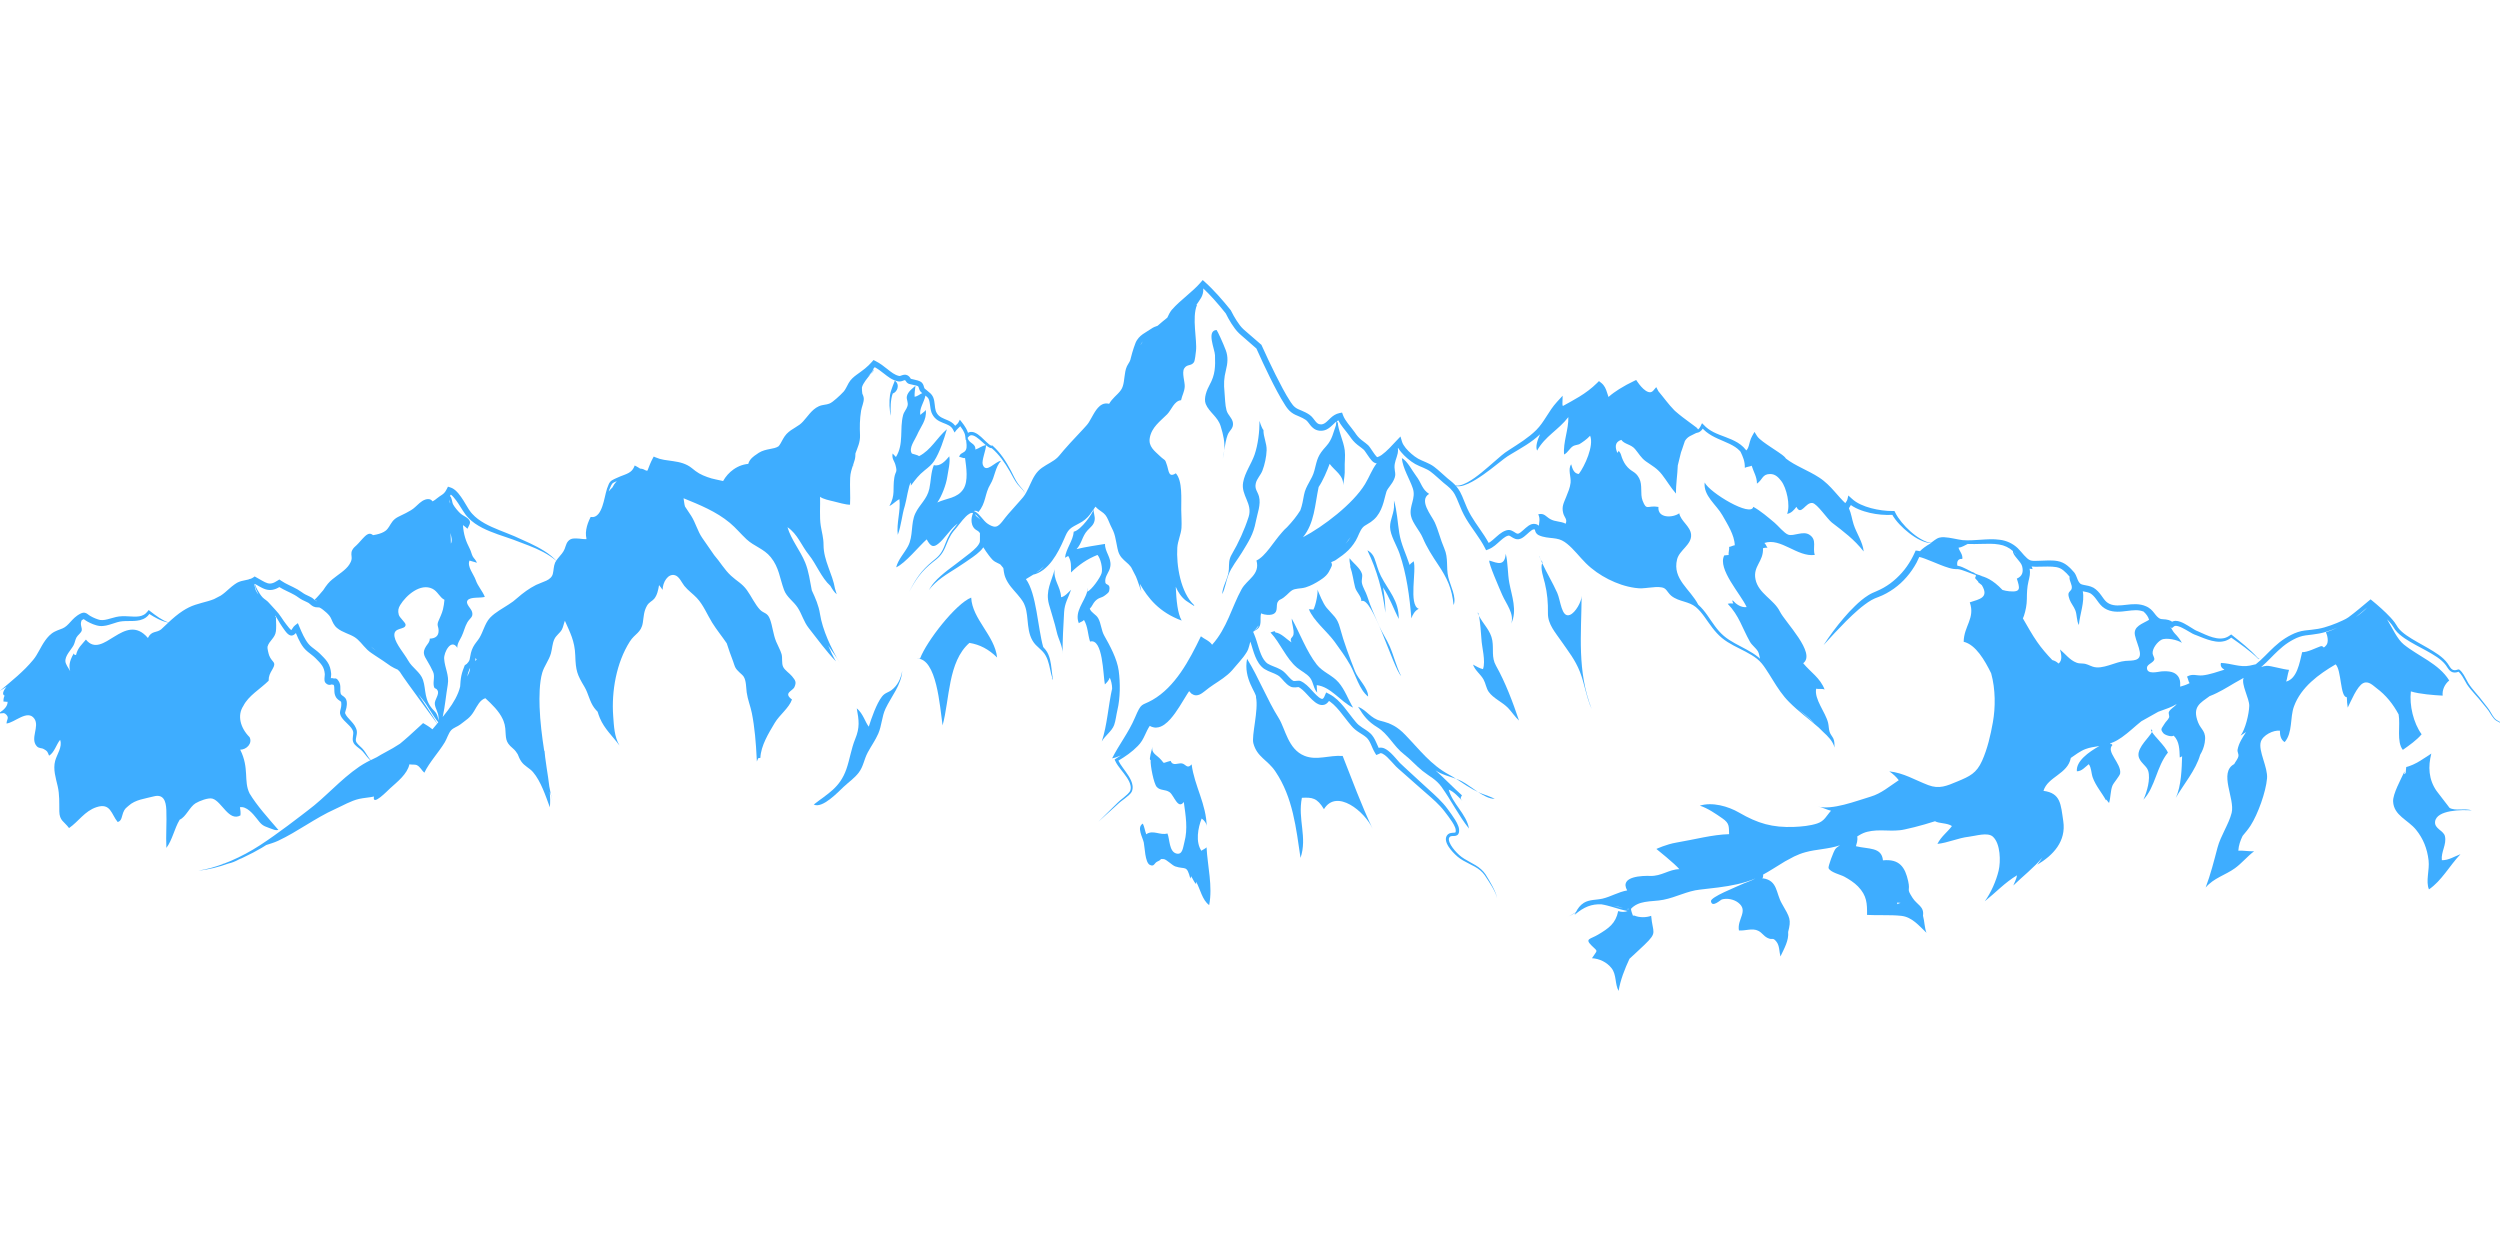 <?xml version="1.0" encoding="utf-8"?>
<!-- Generator: Adobe Illustrator 17.0.0, SVG Export Plug-In . SVG Version: 6.00 Build 0)  -->
<!DOCTYPE svg PUBLIC "-//W3C//DTD SVG 1.1//EN" "http://www.w3.org/Graphics/SVG/1.1/DTD/svg11.dtd">
<svg version="1.1" id="Layer_1" xmlns="http://www.w3.org/2000/svg" xmlns:xlink="http://www.w3.org/1999/xlink" x="0px" y="0px"
	 width="200px" height="100px" viewBox="0 0 200 100" enable-background="new 0 0 200 100" xml:space="preserve">
<g>
	<path fill="#3EADFF" d="M97.942,36.015c-0.038,0.241-0.075,0.477-0.122,0.688C97.884,36.461,97.923,36.234,97.942,36.015z"/>
	<path fill="#3EADFF" d="M96.461,32.324c0.269,0.659,0.96,1.012,1.191,1.764c0.216,0.703,0.343,1.283,0.289,1.928
		c0.068-0.43,0.138-0.875,0.269-1.221c0.142-0.375,0.476-0.503,0.427-0.955c-0.042-0.386-0.405-0.62-0.515-1.015
		c-0.12-0.429-0.116-0.987-0.159-1.42c-0.069-0.702-0.052-1.143,0.115-1.807c0.133-0.527,0.187-1.041-0.015-1.579
		c-0.212-0.563-0.659-1.541-0.738-1.622c-0.827,0.052-0.141,1.546-0.125,2.015c0.032,0.934,0.017,1.564-0.424,2.363
		C96.56,31.164,96.271,31.858,96.461,32.324z"/>
	<path fill="#3EADFF" d="M101.076,34.339c-0.002,0.024,0.001,0.047,0,0.07C101.087,34.411,101.088,34.391,101.076,34.339z"/>
	<path fill="#3EADFF" d="M98.546,44.342c-0.253,0.429-0.217,0.728-0.235,1.192c-0.029,0.709-0.514,1.34-0.536,1.999
		c0.233-0.446,0.312-1.051,0.502-1.546c0.246-0.643,0.724-1.204,1.078-1.788c0.555-0.917,0.918-1.448,1.111-2.48
		c0.117-0.629,0.427-1.352,0.253-2.001c-0.109-0.409-0.366-0.582-0.253-1.063c0.085-0.361,0.389-0.649,0.525-0.999
		c0.187-0.481,0.319-1.105,0.339-1.628c0.022-0.556-0.265-1.075-0.253-1.618c-0.041-0.01-0.229-0.398-0.314-0.74
		c0.002,0.855-0.121,1.907-0.397,2.705c-0.256,0.741-0.777,1.43-0.916,2.217c-0.185,1.046,0.781,1.688,0.441,2.757
		C99.567,42.367,99.073,43.449,98.546,44.342z"/>
	<path fill="#3EADFF" d="M114.328,39.511c-0.576-0.359-0.614-0.891-1.036-1.434c-0.304-0.39-0.711-1.227-1.146-1.425
		c0.081,0.829,0.624,1.66,0.876,2.407c0.278,0.827-0.318,1.418-0.142,2.221c0.128,0.585,0.702,1.183,0.941,1.751
		c0.32,0.759,0.766,1.449,1.233,2.15c0.724,1.086,1.1,1.889,1.233,3.224c0.263-0.592-0.27-1.585-0.421-2.216
		c-0.195-0.814,0.027-1.513-0.326-2.32c-0.302-0.691-0.469-1.444-0.765-2.089C114.529,41.247,113.474,40.029,114.328,39.511z"/>
	<path fill="#3EADFF" d="M111.96,44.274c0.57,1.657,0.808,3.467,0.95,5.195c0.093-0.278,0.274-0.619,0.591-0.762
		c-0.837-0.304-0.154-3.103-0.413-3.811c-0.08,0.102-0.239,0.166-0.317,0.302c-0.29-0.893-0.679-1.628-0.829-2.556
		c-0.137-0.855-0.179-1.803-0.426-2.605c0.003,0.081,0.004,0.161,0.003,0.305c0.051,0.671-0.319,1.179-0.314,1.815
		C111.211,42.819,111.74,43.637,111.96,44.274z"/>
	<path fill="#3EADFF" d="M109.951,44.656c-0.156-0.406-0.482-0.609-0.557-0.624c0.756,1.564,1.228,3.262,1.438,4.986
		c-0.003-0.673-0.066-1.375-0.19-2.024c0.523,0.804,0.848,1.709,1.257,2.522c0.022-1.469-0.807-2.225-1.426-3.432
		C110.226,45.603,110.133,45.13,109.951,44.656z"/>
	<path fill="#3EADFF" d="M108.959,45.908c-0.139-0.466-0.718-0.867-0.991-1.25c-0.041,0.313,0.098,0.599,0.05,0.687
		c0.194,0.54,0.249,1.101,0.389,1.64c0.1,0.386,0.53,0.738,0.499,1.106c0.882-0.452,2.547,5.372,3.183,5.987
		c-0.389-0.76-0.576-1.595-0.916-2.378c-0.242-0.558-0.586-1.049-0.827-1.6c-0.355-0.812-0.701-1.556-0.968-2.397
		c-0.115-0.361-0.344-0.687-0.422-1.044C108.9,46.402,109.025,46.128,108.959,45.908z"/>
	<path fill="#3EADFF" d="M109.447,55.723c0.032-0.644-0.797-1.399-1.04-2.011c-0.427-1.08-0.909-2.351-1.21-3.489
		c-0.218-0.828-0.545-0.977-1.058-1.588c-0.324-0.386-0.601-1.15-0.748-1.476c0.077,0.198-0.129,1.296-0.325,1.616
		c-0.114-0.04-0.254-0.012-0.356-0.044c0.339,0.897,1.469,1.8,2.052,2.599c0.431,0.591,0.924,1.272,1.27,1.901
		C108.44,53.974,108.759,55.194,109.447,55.723z"/>
	<path fill="#3EADFF" d="M107.081,54.587c-0.512-0.588-1.257-0.806-1.743-1.425c-0.82-1.046-1.345-2.506-1.999-3.675
		c0.003,0.441,0.201,0.875,0.14,1.266c-0.044,0.281-0.349,0.269-0.156,0.637c-0.424-0.26-0.803-0.732-1.3-0.799
		c-0.027-0.098,0.014-0.143-0.383,0.008c0.79,0.839,1.24,2.076,2.126,2.816c0.304,0.254,0.8,0.488,1.051,0.824
		c0.262,0.351,0.265,0.866,0.562,1.171c-0.038-0.184-0.019-0.41-0.04-0.6c1.148,0.135,1.9,1.333,2.908,1.801
		C107.845,55.946,107.596,55.178,107.081,54.587z"/>
	<path fill="#3EADFF" d="M119.386,51.239c-0.132-0.796-0.727-1.299-1.065-1.965c0.089,0.473,0.175,1.462,0.19,1.807
		c0.031,0.702,0.361,1.786,0.128,2.449c-0.267-0.054-0.554-0.228-0.797-0.363c0.152,0.465,0.609,0.772,0.842,1.195
		c0.174,0.316,0.212,0.7,0.413,0.986c0.369,0.526,1.102,0.821,1.553,1.295c0.304,0.321,0.545,0.702,0.871,1.002
		c-0.5-1.486-1.088-3.048-1.842-4.39C119.301,52.585,119.505,51.955,119.386,51.239z"/>
	<path fill="#3EADFF" d="M118.212,49.035c0.031,0.083,0.069,0.161,0.109,0.239C118.283,49.078,118.245,48.969,118.212,49.035z"/>
	<path fill="#3EADFF" d="M115.934,61.978c-1.469-0.787-2.361-1.999-3.524-3.201c-0.609-0.629-1.121-0.907-1.967-1.112
		c-0.812-0.197-1.103-0.858-1.8-1.125c0.458,0.746,0.781,1.178,1.565,1.657c0.841,0.513,1.293,1.516,2.107,2.141
		c0.532,0.409,0.964,0.917,1.482,1.331c0.579,0.464,1.074,0.657,1.53,1.29c0.77,1.071,1.366,2.298,2.191,3.326
		c-0.187-1.143-1.342-2.015-1.619-3.115c0.438,0.176,0.766,0.577,1.097,0.911c-0.199-0.228-0.159-0.233-0.04-0.456
		c-0.722-0.644-1.393-1.353-2.117-1.997c0.504,0.349,1.077,0.465,1.642,0.676C116.304,62.189,116.123,62.08,115.934,61.978z"/>
	<path fill="#3EADFF" d="M118.52,63.481c-0.096-0.037-0.189-0.078-0.281-0.12c0.459,0.303,0.925,0.553,1.343,0.545
		C119.291,63.755,118.885,63.619,118.52,63.481z"/>
	<path fill="#3EADFF" d="M116.901,62.48c-0.139-0.07-0.279-0.126-0.42-0.179c0.582,0.369,1.122,0.769,1.759,1.059
		C117.766,63.048,117.299,62.68,116.901,62.48z"/>
	<path fill="#3EADFF" d="M120.744,46.627c-0.141-0.759-0.1-1.594-0.283-2.324c-0.091,1.011-0.633,0.761-1.311,0.542
		c-0.116,0.137,0.842,2.315,1.029,2.749c0.3,0.694,0.989,1.516,0.717,2.297C121.401,48.845,120.936,47.665,120.744,46.627z"/>
	<path fill="#3EADFF" d="M127.331,56.708c-1.172-3.041-0.823-5.932-0.8-9.037c-0.001,0.443-0.486,1.346-0.942,1.522
		c-0.672,0.26-0.737-1.154-1.012-1.768c-0.356-0.794-0.835-1.585-1.203-2.38c-0.166,0.428,0.11,1.173,0.216,1.613
		c0.199,0.829,0.257,1.548,0.245,2.405c-0.012,0.874,0.582,1.522,1.098,2.271c0.563,0.817,1.079,1.45,1.457,2.404
		C126.769,54.694,126.904,55.787,127.331,56.708z"/>
	<path fill="#3EADFF" d="M123.149,44.522c0.067,0.175,0.144,0.349,0.225,0.524c0.01-0.025,0.015-0.053,0.028-0.076
		C123.158,44.713,123.161,44.392,123.149,44.522z"/>
	<path fill="#3EADFF" d="M84.889,47.778c-0.049-0.89-0.652-1.379-0.51-2.245c-0.262,1.014-0.757,1.727-0.462,2.813
		c0.203,0.745,0.454,1.452,0.625,2.224c0.126,0.566,0.505,1.179,0.462,1.761c0-1.13,0.059-2.237,0.125-3.359
		c0.042-0.729,0.331-1.125,0.558-1.795C85.45,47.397,85.201,47.722,84.889,47.778z"/>
	<path fill="#3EADFF" d="M69.659,29.923c0.162-0.153,0.27-0.29,0.26-0.397C69.874,29.64,69.775,29.776,69.659,29.923z"/>
	<path fill="#3EADFF" d="M71.2,31.608c-0.072,0.484-0.063,1.201,0.072,1.658c-0.054-0.492-0.031-1.345,0.15-1.786
		c0.331-0.098,0.623-0.683,0.164-1.034c-0.01,0.07-0.106,0.246-0.159,0.409C71.34,31.124,71.243,31.319,71.2,31.608z"/>
	<path fill="#3EADFF" d="M73.241,30.851c-0.001,0.008-0.002,0.016-0.003,0.024C73.252,30.86,73.255,30.851,73.241,30.851z"/>
	<path fill="#3EADFF" d="M71.333,55.2c-0.276,0.211-0.531,0.211-0.78,0.533c-0.435,0.561-0.836,1.719-1.05,2.398
		c-0.274-0.325-0.449-1.042-0.962-1.467c0.178,0.98,0.253,1.535-0.123,2.45c-0.32,0.778-0.438,1.65-0.709,2.42
		c-0.527,1.498-1.482,1.943-2.608,2.828c0.682,0.355,1.951-1.003,2.39-1.415c0.393-0.369,0.877-0.702,1.208-1.139
		c0.381-0.503,0.418-1.045,0.716-1.604c0.271-0.508,0.614-0.981,0.846-1.512c0.279-0.637,0.284-1.367,0.579-1.996
		c0.449-0.956,1.273-1.906,1.339-3.024C72.07,54.266,71.827,54.821,71.333,55.2z"/>
	<path fill="#3EADFF" d="M86.954,47.347c0.007-0.001,0.014-0.006,0.021-0.008c0.028-0.107,0.045-0.215,0.045-0.322
		C86.996,47.127,86.986,47.24,86.954,47.347z"/>
	<path fill="#3EADFF" d="M96.111,68.063c-0.48-0.709-0.275-1.83,0.021-2.58c0.219,0.152,0.407,0.385,0.402,0.677
		c-0.006-1.808-0.983-3.278-1.203-5.011c-0.365,0.414-0.478-0.038-0.79-0.078c-0.315-0.04-0.717,0.245-0.889-0.201
		c-0.795,0.2-0.379,0.282-0.894-0.22c-0.286-0.279-0.67-0.44-0.562-0.908c-0.28,1.036-0.212,1.039-0.145,1.06
		c-0.031,0.433,0.247,1.887,0.492,2.156c0.283,0.311,0.674,0.174,1.023,0.415c0.351,0.243,0.671,1.429,1.138,0.786
		c0.148,1.08,0.337,2.146,0.048,3.211c-0.108,0.397-0.135,1.014-0.607,0.921c-0.634-0.125-0.556-1.17-0.75-1.613
		c-0.602,0.175-1.149-0.323-1.697,0.064c-0.103-0.275-0.141-0.582-0.271-0.854c-0.509,0.286-0.023,1.079,0.075,1.512
		c0.078,0.347,0.095,1.607,0.487,1.793c0.37,0.175,0.329-0.158,0.63-0.284c0.359-0.15,0.118-0.218,0.486-0.18
		c0.209,0.021,0.68,0.506,0.914,0.584c0.822,0.275,0.913-0.152,1.207,0.971c0.038-0.065,0.037-0.11,0.061-0.187
		c0.132,0.188,0.242,0.486,0.397,0.629c0.019-0.068-0.01-0.128,0.004-0.191c0.334,0.589,0.488,1.473,1.046,1.872
		c0.294-1.493-0.129-3.116-0.21-4.621C96.444,67.89,96.192,67.985,96.111,68.063z"/>
	<path fill="#3EADFF" d="M172.069,58.359c0.006,0.055,0.039,0.123,0.087,0.2C172.206,58.452,172.193,58.379,172.069,58.359z"/>
	<path fill="#3EADFF" d="M171.08,60.449c0.06,0.538,0.649,0.783,0.777,1.224c0.193,0.664-0.097,1.671-0.384,2.302
		c0.964-1.03,1.039-2.624,1.961-3.772c-0.232-0.525-1.015-1.226-1.277-1.644C171.984,58.937,171.004,59.768,171.08,60.449z"/>
	<path fill="#3EADFF" d="M195.967,64.632c-0.015-0.008-0.958-1.237-1.037-1.35c-0.651-0.929-0.689-1.964-0.424-2.997
		c-0.663,0.426-1.248,0.88-2.006,1.077c-0.011,0.151-0.043,0.324-0.045,0.471c-0.216,0.276-0.052-0.125-0.1-0.106
		c-0.273,0.601-0.933,1.785-0.906,2.389c0.052,1.131,1.187,1.462,1.839,2.27c0.567,0.702,0.89,1.501,0.999,2.448
		c0.089,0.777-0.246,1.66,0.029,2.316c1.002-0.672,1.665-1.917,2.523-2.816c-0.446,0.163-0.962,0.501-1.492,0.482
		c-0.08-0.669,0.404-1.257,0.245-1.927c-0.105-0.445-0.852-0.592-0.787-1.154c0.109-0.951,2.163-0.968,2.941-0.901
		C197.194,64.633,196.432,64.9,195.967,64.632z"/>
	<path fill="#3EADFF" d="M73.605,52.684h-0.258c1.598-0.039,1.842,3.855,2.06,5.349c0.576-2.105,0.421-5.095,2.146-6.602
		c0.832,0.133,1.549,0.51,2.216,1.17c-0.195-1.77-1.989-3.064-2.073-4.794C76.475,48.284,74.124,51.292,73.605,52.684z"/>
	<path fill="#3EADFF" d="M104.366,60.469c-1.331-0.528-1.537-2.172-2.065-3.013c-0.942-1.501-1.617-3.271-2.536-4.751
		c-0.315,1.611,0.797,2.763,0.717,3.081c0.214,1.021-0.373,3.074-0.213,3.676c0.3,1.124,1.115,1.293,1.763,2.255
		c1.408,2.086,1.656,4.546,2.01,6.913c0.56-1.653-0.238-3.081,0.109-4.807c0.814-0.037,1.214-0.011,1.765,0.912
		c1.013-1.673,3.28,0.19,3.894,1.569c-0.94-1.987-1.59-3.793-2.396-5.827C106.325,60.397,105.352,60.86,104.366,60.469z"/>
	<path fill="#3EADFF" d="M200.332,58.016c-0.098-0.141-0.255-0.226-0.401-0.298c-0.15-0.074-0.284-0.162-0.386-0.291
		c-0.208-0.25-0.328-0.57-0.546-0.831l-0.615-0.784c-0.211-0.258-0.434-0.504-0.637-0.763c-0.1-0.129-0.199-0.263-0.283-0.399
		c-0.084-0.138-0.157-0.286-0.236-0.433c-0.079-0.148-0.162-0.295-0.272-0.435c-0.058-0.068-0.1-0.126-0.188-0.196
		c-0.022-0.017-0.07-0.038-0.116-0.03c-0.041,0.007-0.058,0.018-0.077,0.024c-0.035,0.014-0.069,0.022-0.101,0.028
		c-0.154,0.026-0.28-0.011-0.379-0.119c-0.101-0.106-0.176-0.253-0.274-0.397c-0.2-0.285-0.465-0.513-0.738-0.711
		c-0.275-0.197-0.563-0.368-0.851-0.537l-0.866-0.491c-0.284-0.166-0.571-0.329-0.836-0.517c-0.264-0.187-0.518-0.391-0.692-0.63
		c-0.042-0.068-0.095-0.145-0.129-0.204c-0.045-0.08-0.096-0.152-0.147-0.222c-0.104-0.139-0.216-0.268-0.331-0.392
		c-0.464-0.493-0.964-0.933-1.484-1.359l-0.101-0.082l-0.104,0.087l-0.826,0.688c-0.277,0.225-0.557,0.454-0.838,0.658
		c-0.124,0.095-0.285,0.168-0.443,0.246c-0.159,0.075-0.32,0.146-0.484,0.214c-0.327,0.133-0.66,0.254-0.996,0.35
		c-0.329,0.096-0.676,0.152-1.026,0.189c-0.346,0.037-0.732,0.06-1.101,0.185c-0.184,0.06-0.357,0.134-0.526,0.221
		c-0.088,0.043-0.163,0.086-0.243,0.129c-0.085,0.048-0.161,0.097-0.242,0.146c-0.316,0.201-0.607,0.437-0.877,0.685
		c-0.516,0.475-0.963,0.995-1.479,1.396c-0.156,0.039-0.314,0.075-0.479,0.108c-0.79,0.157-1.487-0.187-2.306-0.215
		c-0.066,0.227,0.047,0.415,0.277,0.538c-0.513,0.159-1.216,0.409-1.761,0.459c-0.467,0.042-0.796-0.169-1.235,0.101
		c0.087,0.116,0.108,0.395,0.21,0.52c-0.237,0.122-0.491,0.21-0.752,0.281c-0.005-0.222,0.031-0.427-0.084-0.68
		c-0.249-0.546-0.843-0.578-1.417-0.542c-0.247,0.016-1.18,0.297-1.158-0.298c0.01-0.282,0.536-0.393,0.593-0.672
		c0.02-0.098-0.125-0.334-0.138-0.449c-0.046-0.389,0.362-0.935,0.706-1.113c0.377-0.195,1.314,0.012,1.635,0.251
		c-0.153-0.291-0.347-0.523-0.569-0.753c-0.167-0.173-0.245-0.392-0.37-0.543c0.001,0.001,0.001,0.001,0.002,0.001l0.134,0.12
		l0.153-0.128c0.038-0.032,0.077-0.055,0.147-0.06c0.072,0.002,0.157,0.012,0.247,0.044c0.089,0.026,0.18,0.068,0.271,0.111
		c0.091,0.044,0.182,0.093,0.273,0.145c0.183,0.103,0.361,0.217,0.561,0.324c0.051,0.026,0.103,0.052,0.164,0.076l0.152,0.057
		l0.293,0.116c0.398,0.159,0.811,0.325,1.262,0.382c0.112,0.017,0.227,0.018,0.341,0.018c0.115-0.008,0.23-0.021,0.343-0.052
		c0.057-0.009,0.111-0.036,0.166-0.055c0.056-0.018,0.108-0.044,0.157-0.075c0.081-0.04,0.149-0.095,0.217-0.151
		c0.369,0.26,0.737,0.518,1.095,0.79c0.377,0.29,0.748,0.589,1.085,0.927l0.004,0.004h0.004c0.012-0.001,0.024-0.001,0.036-0.004
		c0.006-0.002,0.015-0.002,0.02-0.014c0.004-0.013-0.006-0.019-0.009-0.023c-0.02-0.016-0.04-0.025-0.061-0.036
		c-0.025-0.013-0.049-0.027-0.073-0.041c-0.606-0.683-1.337-1.242-2.044-1.81l-0.056-0.045l-0.073,0.05
		c-0.081,0.056-0.157,0.12-0.248,0.157c-0.043,0.024-0.087,0.043-0.135,0.055c-0.047,0.013-0.091,0.034-0.141,0.038
		c-0.096,0.02-0.194,0.026-0.292,0.027c-0.099-0.005-0.199-0.009-0.298-0.029c-0.4-0.067-0.785-0.237-1.172-0.412l-0.298-0.133
		c-0.048-0.021-0.101-0.041-0.146-0.062c-0.039-0.017-0.082-0.04-0.125-0.065c-0.174-0.1-0.354-0.222-0.541-0.335
		c-0.094-0.057-0.189-0.113-0.29-0.165c-0.1-0.052-0.203-0.103-0.318-0.141c-0.111-0.042-0.24-0.07-0.381-0.073
		c-0.088,0.001-0.183,0.025-0.272,0.068c-0.085-0.058-0.179-0.105-0.276-0.133c-0.149-0.045-0.294-0.054-0.416-0.061
		c-0.12-0.005-0.231-0.021-0.277-0.044c-0.082-0.041-0.165-0.107-0.237-0.181c-0.147-0.146-0.276-0.377-0.499-0.575
		c-0.052-0.045-0.123-0.099-0.184-0.136c-0.032-0.018-0.042-0.028-0.091-0.052l-0.097-0.046c-0.129-0.061-0.267-0.101-0.405-0.129
		c-0.558-0.108-1.076,0.007-1.548,0.044c-0.118,0.01-0.235,0.017-0.347,0.014c-0.114-0.001-0.198-0.009-0.333-0.033
		c-0.199-0.037-0.393-0.124-0.541-0.253c-0.3-0.255-0.5-0.803-1.033-1.129c-0.288-0.156-0.561-0.177-0.787-0.228
		c-0.116-0.026-0.205-0.048-0.254-0.086c-0.048-0.036-0.119-0.116-0.162-0.197c-0.049-0.084-0.088-0.188-0.133-0.307
		c-0.048-0.121-0.093-0.246-0.204-0.401c-0.18-0.21-0.346-0.388-0.567-0.564c-0.213-0.175-0.501-0.308-0.778-0.355
		c-0.274-0.049-0.541-0.048-0.788-0.045c-0.252,0.004-0.505,0.014-0.751,0.026c-0.245,0.01-0.483,0.023-0.642-0.041
		c-0.163-0.064-0.329-0.226-0.49-0.403c-0.16-0.176-0.311-0.37-0.506-0.564c-0.388-0.375-0.917-0.614-1.436-0.674
		c-0.522-0.074-1.028-0.036-1.523-0.003c-0.491,0.033-0.991,0.071-1.459,0.032c-0.475-0.062-0.96-0.206-1.475-0.234
		c-0.124-0.006-0.271,0.001-0.399,0.039c-0.135,0.041-0.244,0.117-0.348,0.186c-0.105,0.072-0.206,0.147-0.305,0.225
		c-0.048-0.004-0.097-0.009-0.143-0.024c-0.082-0.021-0.164-0.039-0.241-0.074c-0.079-0.028-0.156-0.061-0.23-0.102
		c-0.076-0.036-0.15-0.075-0.221-0.12c-0.146-0.082-0.285-0.179-0.419-0.279c-0.135-0.099-0.264-0.208-0.39-0.319
		c-0.251-0.222-0.483-0.466-0.695-0.724c-0.106-0.129-0.204-0.262-0.297-0.399c-0.049-0.067-0.087-0.139-0.13-0.208
		s-0.073-0.143-0.111-0.213l-0.045-0.085l-0.094,0.002c-0.298,0.006-0.598-0.015-0.895-0.055c-0.297-0.041-0.592-0.096-0.88-0.173
		c-0.288-0.077-0.57-0.174-0.834-0.298c-0.132-0.062-0.259-0.131-0.379-0.208c-0.12-0.076-0.227-0.165-0.328-0.256l-0.276-0.251
		l-0.089,0.357c-0.009,0.036-0.064,0.124-0.125,0.208c-0.01,0.015-0.021,0.031-0.032,0.046c-0.3-0.285-0.575-0.609-0.864-0.936
		c-0.176-0.2-0.361-0.398-0.562-0.587c-0.1-0.094-0.204-0.185-0.317-0.276c-0.055-0.045-0.106-0.081-0.16-0.122l-0.175-0.121
		c-0.463-0.304-0.947-0.533-1.413-0.773c-0.448-0.229-0.889-0.46-1.261-0.754c-0.002-0.003-0.003-0.005-0.005-0.008
		c-0.02-0.035-0.035-0.052-0.051-0.071c-0.032-0.038-0.06-0.065-0.088-0.09c-0.056-0.051-0.108-0.091-0.161-0.132
		c-0.105-0.079-0.209-0.151-0.313-0.221l-0.617-0.411c-0.202-0.137-0.405-0.272-0.594-0.415c-0.094-0.072-0.186-0.145-0.27-0.22
		c-0.082-0.074-0.159-0.156-0.201-0.223l-0.212-0.338l-0.191,0.337c-0.156,0.275-0.199,0.562-0.268,0.787
		c-0.034,0.113-0.074,0.211-0.129,0.283c-0.021,0.028-0.047,0.051-0.073,0.074l-0.035-0.052l-0.192-0.216l-0.216-0.188
		c-0.077-0.053-0.154-0.109-0.232-0.16c-0.16-0.096-0.323-0.179-0.488-0.253c-0.165-0.072-0.33-0.137-0.494-0.2
		c-0.328-0.123-0.651-0.238-0.951-0.391c-0.15-0.076-0.292-0.163-0.427-0.259l-0.193-0.156l-0.176-0.174l-0.131-0.129l-0.078,0.158
		c-0.027,0.056-0.05,0.117-0.084,0.166c-0.03,0.053-0.067,0.1-0.108,0.137c-0.003,0.003-0.006,0.005-0.009,0.008
		c-0.155-0.119-0.312-0.236-0.47-0.351c-0.076-0.058-0.155-0.116-0.235-0.173c-0.388-0.285-0.773-0.571-1.132-0.886
		c-0.035-0.031-0.068-0.064-0.103-0.095c-0.484-0.495-0.834-1.004-1.27-1.519l-0.062-0.118l-0.112-0.212l-0.166,0.195l-0.07,0.083
		c-0.022,0.03-0.052,0.043-0.076,0.066c-0.024,0.026-0.054,0.027-0.079,0.044c-0.026,0.014-0.055,0.011-0.082,0.021
		c-0.057,0.002-0.117-0.003-0.18-0.027c-0.032-0.015-0.064-0.021-0.096-0.042c-0.032-0.019-0.065-0.033-0.096-0.057
		c-0.127-0.085-0.246-0.198-0.356-0.32c-0.11-0.123-0.213-0.256-0.307-0.394l-0.097-0.142l-0.161,0.076
		c-0.411,0.195-0.812,0.41-1.199,0.654c-0.295,0.189-0.585,0.387-0.855,0.63c-0.043-0.114-0.081-0.239-0.123-0.375
		c-0.04-0.125-0.086-0.259-0.159-0.394c-0.037-0.068-0.081-0.134-0.132-0.197c-0.053-0.063-0.113-0.12-0.179-0.171l-0.17-0.133
		l-0.157,0.156c-0.423,0.421-0.903,0.778-1.419,1.093c-0.424,0.259-0.869,0.5-1.315,0.745c-0.02-0.067-0.033-0.121-0.032-0.157
		l0.016-0.666l-0.451,0.492c-0.335,0.365-0.595,0.773-0.842,1.164c-0.124,0.195-0.248,0.387-0.38,0.568
		c-0.066,0.09-0.135,0.178-0.205,0.264c-0.069,0.081-0.14,0.161-0.224,0.247c-0.151,0.153-0.324,0.306-0.499,0.446
		c-0.176,0.141-0.359,0.278-0.547,0.409c-0.376,0.263-0.77,0.507-1.163,0.764c-0.193,0.122-0.403,0.27-0.579,0.423l-0.532,0.459
		c-0.351,0.306-0.7,0.611-1.058,0.904c-0.36,0.29-0.73,0.569-1.134,0.788c-0.202,0.107-0.414,0.202-0.637,0.245
		c-0.103,0.021-0.207,0.022-0.311,0.009c-0.033-0.036-0.065-0.072-0.099-0.106c-0.184-0.188-0.381-0.325-0.549-0.469
		c-0.173-0.146-0.343-0.303-0.518-0.461c-0.174-0.157-0.358-0.319-0.554-0.466c-0.21-0.157-0.442-0.269-0.662-0.364
		c-0.22-0.095-0.431-0.179-0.615-0.281c-0.187-0.106-0.356-0.237-0.529-0.383c-0.169-0.144-0.326-0.302-0.463-0.467
		c-0.135-0.166-0.25-0.347-0.3-0.516l-0.12-0.41l-0.291,0.305c-0.211,0.221-0.396,0.429-0.598,0.631
		c-0.199,0.199-0.406,0.392-0.62,0.544c-0.103,0.071-0.224,0.137-0.298,0.157c-0.012-0.003,0.003,0.011-0.03,0.01l-0.038-0.003
		c-0.012-0.01-0.046-0.038-0.071-0.069c-0.079-0.089-0.16-0.207-0.24-0.323c-0.08-0.118-0.159-0.239-0.249-0.366
		c-0.025-0.034-0.044-0.061-0.077-0.101l-0.05-0.058l-0.049-0.048c-0.059-0.051-0.119-0.102-0.179-0.149l-0.343-0.262
		c-0.104-0.084-0.196-0.172-0.281-0.27c-0.043-0.049-0.083-0.101-0.12-0.151l-0.122-0.176c-0.354-0.502-0.768-0.902-0.942-1.378
		l-0.075-0.206l-0.215,0.043c-0.274,0.054-0.51,0.212-0.678,0.369c-0.173,0.157-0.313,0.313-0.453,0.413
		c-0.07,0.048-0.137,0.086-0.205,0.101c-0.037,0.014-0.059,0.009-0.086,0.018c-0.017,0.002-0.051-0.001-0.075-0.002l-0.04-0.002
		h-0.006h-0.001l-0.006-0.001c-0.142-0.018-0.244-0.094-0.367-0.245c-0.119-0.142-0.25-0.364-0.474-0.52
		c-0.212-0.144-0.413-0.239-0.622-0.327c-0.206-0.085-0.38-0.151-0.514-0.259c-0.139-0.104-0.251-0.248-0.366-0.421
		c-0.229-0.345-0.439-0.714-0.64-1.087c-0.202-0.374-0.397-0.752-0.587-1.134c-0.38-0.763-0.744-1.538-1.094-2.315l-0.022-0.05
		l-0.04-0.034l-0.71-0.615l-0.355-0.307l-0.177-0.154c-0.057-0.05-0.124-0.105-0.17-0.15c-0.201-0.188-0.379-0.437-0.542-0.69
		c-0.162-0.253-0.313-0.526-0.446-0.793l-0.013-0.026L98.447,24.8c-0.317-0.398-0.642-0.78-0.981-1.157
		c-0.339-0.375-0.691-0.741-1.074-1.084l-0.175-0.156l-0.153,0.179c-0.332,0.389-0.731,0.734-1.135,1.083
		c-0.202,0.175-0.407,0.351-0.608,0.536c-0.202,0.188-0.393,0.372-0.586,0.595c-0.162,0.203-0.258,0.42-0.349,0.616
		c-0.267,0.213-0.529,0.43-0.781,0.652c-0.163,0.052-0.337,0.115-0.505,0.236c-0.199,0.142-0.441,0.265-0.676,0.433
		c-0.118,0.084-0.234,0.182-0.336,0.3c-0.052,0.06-0.097,0.12-0.143,0.197c-0.025,0.04-0.038,0.067-0.053,0.097l-0.027,0.055
		l-0.022,0.051c-0.105,0.264-0.185,0.519-0.263,0.781c-0.039,0.132-0.074,0.26-0.108,0.402c-0.028,0.135-0.053,0.222-0.109,0.326
		c-0.051,0.1-0.135,0.209-0.205,0.353c-0.071,0.146-0.105,0.293-0.134,0.432c-0.054,0.28-0.074,0.548-0.115,0.802
		c-0.043,0.258-0.097,0.481-0.231,0.672c-0.132,0.196-0.324,0.369-0.518,0.564c-0.156,0.156-0.312,0.336-0.432,0.545
		c-0.016-0.005-0.032-0.012-0.049-0.016c-0.082-0.011-0.164-0.031-0.249-0.013c-0.173,0.012-0.32,0.101-0.438,0.192
		c-0.229,0.195-0.37,0.426-0.504,0.65c-0.132,0.224-0.247,0.453-0.375,0.657c-0.113,0.188-0.302,0.372-0.469,0.56l-1.04,1.115
		c-0.173,0.188-0.343,0.379-0.51,0.574c-0.17,0.191-0.326,0.409-0.487,0.566c-0.341,0.33-0.816,0.52-1.251,0.83
		c-0.225,0.159-0.41,0.359-0.557,0.587c-0.147,0.224-0.256,0.461-0.363,0.693c-0.107,0.232-0.208,0.461-0.329,0.675
		c-0.029,0.052-0.059,0.103-0.09,0.152c-0.034-0.132-0.1-0.258-0.186-0.363c-0.126-0.16-0.273-0.301-0.386-0.464
		c-0.23-0.329-0.386-0.701-0.575-1.061c-0.38-0.714-0.821-1.415-1.44-1.97l-0.046-0.041l-0.049,0.022
		c-0.023,0.011-0.117-0.032-0.187-0.088c-0.075-0.056-0.148-0.123-0.22-0.192c-0.145-0.138-0.288-0.284-0.444-0.422
		c-0.157-0.136-0.323-0.276-0.546-0.358c-0.111-0.039-0.246-0.06-0.379-0.023c-0.043,0.013-0.082,0.032-0.12,0.053
		c-0.04-0.131-0.097-0.253-0.161-0.367c-0.102-0.18-0.222-0.343-0.346-0.499l-0.146-0.183l-0.105,0.208
		c-0.049,0.097-0.151,0.177-0.263,0.279c-0.089-0.118-0.2-0.222-0.322-0.295c-0.18-0.112-0.365-0.18-0.533-0.251
		s-0.321-0.147-0.439-0.251c-0.119-0.102-0.202-0.237-0.26-0.387c-0.046-0.139-0.065-0.325-0.085-0.511
		c-0.023-0.188-0.039-0.39-0.134-0.608c-0.048-0.11-0.129-0.211-0.206-0.285c-0.077-0.075-0.156-0.138-0.23-0.197
		c-0.075-0.059-0.147-0.115-0.211-0.171c-0.04-0.034-0.042-0.04-0.043-0.045c-0.009-0.016-0.02-0.051-0.032-0.094
		c-0.027-0.084-0.046-0.209-0.16-0.34c-0.019-0.018-0.022-0.024-0.055-0.051l-0.028-0.021c-0.027-0.018-0.074-0.046-0.097-0.055
		c-0.057-0.028-0.109-0.045-0.161-0.062c-0.199-0.062-0.4-0.087-0.542-0.131l-0.01-0.003c-0.001-0.001-0.003-0.003-0.005-0.005
		c-0.012-0.014-0.035-0.052-0.072-0.104c-0.036-0.05-0.093-0.115-0.171-0.158c-0.042-0.022-0.07-0.035-0.127-0.049
		c-0.005-0.003-0.089-0.016-0.125-0.011c-0.165,0.012-0.257,0.068-0.329,0.087c-0.035,0.011-0.062,0.017-0.079,0.017
		c-0.017,0.001-0.014,0-0.075-0.015c-0.05-0.011-0.087-0.023-0.118-0.036c-0.033-0.01-0.07-0.027-0.107-0.044
		c-0.074-0.033-0.147-0.075-0.219-0.121c-0.144-0.093-0.286-0.205-0.433-0.322c-0.291-0.235-0.609-0.479-0.968-0.66l-0.16-0.081
		l-0.119,0.137c-0.173,0.199-0.364,0.382-0.57,0.549c-0.206,0.169-0.428,0.321-0.659,0.49c-0.226,0.165-0.481,0.376-0.641,0.666
		c-0.148,0.26-0.246,0.508-0.396,0.68c-0.158,0.178-0.374,0.375-0.571,0.551c-0.101,0.089-0.204,0.175-0.306,0.252
		c-0.05,0.037-0.103,0.075-0.147,0.099c-0.008,0.006-0.056,0.029-0.081,0.042l-0.071,0.03c-0.105,0.04-0.213,0.06-0.353,0.081
		c-0.138,0.02-0.311,0.053-0.465,0.124c-0.308,0.139-0.54,0.371-0.729,0.587c-0.191,0.219-0.356,0.441-0.53,0.629
		c-0.087,0.093-0.178,0.179-0.269,0.248c-0.109,0.08-0.21,0.143-0.331,0.217c-0.234,0.142-0.499,0.302-0.719,0.533
		c-0.239,0.262-0.338,0.525-0.476,0.751c-0.06,0.108-0.144,0.225-0.181,0.247c-0.084,0.053-0.188,0.094-0.308,0.128
		c-0.238,0.067-0.521,0.093-0.818,0.184c-0.148,0.045-0.298,0.109-0.436,0.195c-0.13,0.083-0.236,0.156-0.361,0.249
		c-0.119,0.093-0.243,0.198-0.345,0.343c-0.062,0.085-0.11,0.189-0.14,0.298c-0.056,0.005-0.111,0.01-0.167,0.019
		c-0.122,0.021-0.242,0.051-0.359,0.089c-0.233,0.078-0.452,0.192-0.65,0.331c-0.345,0.243-0.629,0.562-0.835,0.932
		c-0.194-0.047-0.388-0.087-0.573-0.126c-0.121-0.025-0.238-0.052-0.352-0.083c-0.117-0.032-0.22-0.067-0.342-0.111
		c-0.229-0.083-0.449-0.174-0.649-0.289c-0.101-0.058-0.198-0.123-0.294-0.194c-0.1-0.074-0.18-0.141-0.293-0.232
		c-0.051-0.038-0.097-0.075-0.153-0.113c-0.062-0.038-0.124-0.078-0.186-0.112c-0.123-0.063-0.248-0.117-0.376-0.16
		c-0.256-0.086-0.515-0.132-0.767-0.169s-0.5-0.065-0.738-0.107c-0.119-0.022-0.236-0.048-0.35-0.079
		c-0.113-0.033-0.223-0.072-0.328-0.118l-0.149-0.065l-0.074,0.136c-0.177,0.324-0.301,0.66-0.426,0.988
		c-0.17,0.028-0.242-0.112-0.438-0.142c-0.06-0.009-0.111-0.016-0.158-0.021c-0.089-0.06-0.182-0.121-0.286-0.175l-0.139-0.072
		l-0.061,0.142c-0.083,0.194-0.23,0.345-0.425,0.452c-0.193,0.109-0.422,0.181-0.651,0.272c-0.116,0.046-0.229,0.099-0.337,0.147
		c-0.11,0.051-0.222,0.095-0.34,0.168c-0.124,0.072-0.219,0.208-0.267,0.323c-0.054,0.119-0.094,0.228-0.136,0.35
		c-0.037,0.111-0.071,0.241-0.098,0.357L48.38,39.8c-0.055,0.234-0.111,0.467-0.189,0.691c-0.04,0.111-0.08,0.223-0.133,0.327
		c-0.051,0.105-0.109,0.207-0.183,0.293c-0.07,0.091-0.16,0.16-0.259,0.208c-0.049,0.026-0.106,0.028-0.158,0.045
		c-0.055,0.001-0.112-0.003-0.168-0.003h-0.038l-0.013,0.025c-0.155,0.307-0.279,0.632-0.337,0.971
		c-0.029,0.169-0.04,0.343-0.022,0.514c0.004,0.032,0.013,0.063,0.019,0.095c0.005,0.054,0.008,0.107,0.018,0.164
		c-0.095,0.005-0.204-0.002-0.32-0.012c-0.167-0.02-0.335-0.039-0.505-0.043c-0.15-0.001-0.305-0.004-0.455,0.072
		c-0.136,0.07-0.251,0.203-0.311,0.344c-0.065,0.142-0.1,0.289-0.153,0.422c-0.05,0.134-0.13,0.252-0.217,0.369
		c-0.14,0.19-0.316,0.357-0.456,0.569c-0.28-0.29-0.599-0.549-0.944-0.763c-0.375-0.239-0.773-0.442-1.173-0.633
		c-0.402-0.191-0.801-0.37-1.208-0.548c-0.413-0.176-0.825-0.33-1.231-0.495c-0.406-0.163-0.804-0.336-1.177-0.545
		c-0.186-0.105-0.363-0.22-0.531-0.345c-0.163-0.129-0.324-0.261-0.457-0.415c-0.071-0.073-0.132-0.154-0.19-0.237
		c-0.061-0.076-0.117-0.174-0.171-0.262c-0.112-0.187-0.224-0.381-0.345-0.571c-0.122-0.191-0.25-0.381-0.403-0.565
		c-0.158-0.177-0.322-0.373-0.644-0.478l-0.188-0.061l-0.097,0.192c-0.066,0.13-0.134,0.245-0.217,0.327
		c-0.08,0.083-0.2,0.158-0.334,0.243c-0.164,0.11-0.271,0.21-0.39,0.296c-0.057,0.042-0.114,0.079-0.157,0.099
		c-0.012,0.006-0.018,0.007-0.026,0.011l-0.006,0.001H34.61l-0.012,0.002c-0.001,0-0.001,0-0.002,0
		c-0.016-0.025-0.035-0.052-0.069-0.081c-0.051-0.045-0.111-0.07-0.161-0.083c-0.024-0.006-0.043-0.008-0.065-0.01l-0.011,0h-0.03
		h-0.015c-0.024,0.001-0.031-0.001-0.068,0.003c-0.036,0.005-0.072,0.011-0.107,0.018c-0.225,0.065-0.371,0.183-0.504,0.292
		c-0.131,0.111-0.245,0.223-0.356,0.324c-0.055,0.05-0.109,0.096-0.161,0.135c-0.061,0.043-0.12,0.084-0.181,0.122
		c-0.249,0.157-0.527,0.286-0.813,0.426c-0.147,0.079-0.275,0.12-0.457,0.262c-0.156,0.124-0.267,0.286-0.352,0.425
		c-0.086,0.142-0.156,0.264-0.241,0.366c-0.021,0.025-0.042,0.05-0.066,0.073c-0.009,0.009-0.027,0.029-0.029,0.03l-0.044,0.039
		c-0.045,0.035-0.093,0.071-0.155,0.104c-0.236,0.132-0.527,0.209-0.821,0.256l-0.053,0.008c-0.031-0.031-0.083-0.078-0.17-0.102
		c-0.055-0.014-0.116-0.013-0.157-0.003l-0.017,0.004l-0.008,0.002l-0.025,0.009l-0.014,0.006l-0.028,0.012
		c-0.031,0.016-0.067,0.037-0.093,0.055l-0.059,0.045c-0.035,0.03-0.069,0.06-0.099,0.089c-0.063,0.06-0.119,0.119-0.174,0.179
		l-0.316,0.352c-0.051,0.056-0.104,0.112-0.148,0.151c-0.066,0.059-0.117,0.098-0.188,0.175c-0.066,0.068-0.124,0.145-0.172,0.242
		c-0.048,0.098-0.064,0.219-0.059,0.314c0.015,0.193,0.038,0.299,0.01,0.427c-0.023,0.124-0.088,0.255-0.166,0.379
		c-0.071,0.114-0.17,0.232-0.276,0.334c-0.212,0.211-0.468,0.389-0.72,0.578c-0.252,0.187-0.517,0.384-0.726,0.634
		c-0.14,0.166-0.257,0.342-0.372,0.518c-0.221,0.258-0.436,0.523-0.686,0.76c0.024,0.019,0.051,0.034,0.076,0.052
		c-0.006,0.006-0.011,0.013-0.017,0.019c-0.029-0.021-0.061-0.047-0.101-0.083c-0.047-0.041-0.104-0.094-0.177-0.141
		c-0.084-0.052-0.129-0.071-0.195-0.104c-0.12-0.058-0.234-0.106-0.333-0.159c-0.103-0.054-0.186-0.108-0.289-0.185
		c-0.095-0.071-0.228-0.156-0.338-0.219c-0.466-0.265-0.938-0.433-1.314-0.699l-0.136-0.096l-0.155,0.095
		c-0.068,0.042-0.135,0.088-0.203,0.12c-0.068,0.037-0.135,0.064-0.201,0.082c-0.066,0.022-0.129,0.028-0.192,0.03
		s-0.126-0.009-0.192-0.027c-0.133-0.038-0.278-0.113-0.428-0.198l-0.469-0.266l-0.137-0.078l-0.128,0.091
		c-0.079,0.056-0.176,0.093-0.28,0.125c0.004-0.007,0.017-0.016,0.032-0.025c-0.043,0.017-0.085,0.036-0.128,0.054
		c-0.162,0.041-0.345,0.073-0.543,0.121c-0.095,0.025-0.195,0.058-0.294,0.107c-0.025,0.013-0.049,0.024-0.076,0.04L18.9,46.663
		l-0.124,0.081c-0.157,0.109-0.299,0.229-0.433,0.348c-0.236,0.21-0.442,0.399-0.682,0.556c-0.176,0.1-0.354,0.192-0.536,0.278
		c-0.155,0.063-0.318,0.118-0.483,0.165c-0.327,0.097-0.674,0.175-1.021,0.293c-0.35,0.112-0.689,0.286-0.991,0.481
		c-0.425,0.276-0.797,0.6-1.153,0.931c-0.271-0.093-0.52-0.233-0.758-0.386c-0.255-0.169-0.499-0.352-0.741-0.543l-0.083-0.066
		L11.817,48.9c-0.088,0.108-0.182,0.209-0.299,0.275c-0.116,0.066-0.244,0.111-0.381,0.132c-0.276,0.042-0.573,0.016-0.882,0
		c-0.155-0.008-0.313-0.017-0.477-0.01c-0.083,0-0.162,0.01-0.254,0.019c-0.072,0.01-0.157,0.025-0.241,0.043
		c-0.318,0.071-0.606,0.182-0.879,0.227c-0.136,0.023-0.265,0.03-0.383,0.012L7.935,49.58l-0.1-0.029
		c-0.066-0.021-0.131-0.046-0.197-0.072c-0.131-0.052-0.261-0.115-0.383-0.184l-0.09-0.055l-0.08-0.056l-0.096-0.07
		c-0.036-0.024-0.093-0.068-0.192-0.091c-0.102-0.023-0.193,0-0.25,0.02c-0.058,0.021-0.102,0.043-0.141,0.063
		c-0.044,0.023-0.067,0.037-0.119,0.068L6.19,49.237c-0.161,0.112-0.275,0.222-0.391,0.34c-0.222,0.236-0.403,0.461-0.617,0.6
		c-0.19,0.136-0.51,0.195-0.818,0.36c-0.321,0.164-0.562,0.443-0.743,0.695c-0.387,0.54-0.594,1.114-0.964,1.555
		c-0.198,0.238-0.392,0.452-0.608,0.671c-0.213,0.216-0.438,0.421-0.664,0.626c-0.455,0.407-0.933,0.794-1.401,1.195
		c0.178-0.109,0.354-0.222,0.531-0.334c-0.24,0.304-0.381,0.604-0.148,0.708c-0.071,0.146-0.102,0.314-0.085,0.477
		c0.097-0.02,0.23,0.031,0.325,0.011c0.019,0.351-0.31,0.657-0.614,0.855c-0.082,0.024-0.163,0.045-0.243,0.061
		c0.053,0.004,0.102,0.002,0.149-0.002c-0.032,0.019-0.065,0.039-0.095,0.055c0.174-0.04,0.339-0.048,0.508-0.061
		c0.07,0.021,0.138,0.061,0.209,0.144c0.219,0.254,0.024,0.345-0.001,0.687c0.632-0.05,1.692-1.16,2.229-0.385
		c0.435,0.627-0.353,1.579,0.184,2.193c0.183,0.209,0.379,0.126,0.575,0.241c0.285,0.166,0.278,0.177,0.417,0.526
		c0.416-0.24,0.582-0.898,0.884-1.268c0.203,0.568-0.255,1.152-0.396,1.681c-0.181,0.68,0.052,1.375,0.202,2.032
		c0.157,0.683,0.121,1.322,0.131,2.007c0.011,0.76,0.386,0.803,0.778,1.339c0.758-0.519,1.247-1.358,2.19-1.67
		c1.143-0.379,1.186,0.567,1.7,1.185c0.331-0.073,0.33-0.477,0.437-0.744c0.137-0.345,0.228-0.364,0.433-0.552
		c0.543-0.499,1.316-0.568,2.01-0.752c0.778-0.206,0.982,0.349,1.013,1.081c0.042,1.003-0.046,2.029,0.003,3.039
		c0.479-0.633,0.637-1.538,1.051-2.23c0.006-0.01,0.011-0.02,0.017-0.03c0.499-0.217,0.795-1.027,1.269-1.313
		c0.297-0.179,1.027-0.469,1.357-0.367c0.743,0.229,1.305,1.86,2.233,1.34c0.023-0.214-0.003-0.44-0.04-0.653
		c0.519-0.102,1.042,0.52,1.329,0.887c0.38,0.487,0.44,0.577,1.017,0.776c0.366,0.126,0.457,0.207,0.731,0.156
		c-0.836-0.974-1.723-1.947-2.307-2.921c-0.5-1.001,0-2.001-0.75-3.502c0.5,0,1.001-0.5,0.75-1.001
		c-0.75-0.75-1.001-1.751-0.5-2.501c0.41-0.821,1.343-1.342,2.024-2.015c-0.005-0.376,0.107-0.58,0.303-0.915
		c0.366-0.625-0.027-0.512-0.257-1.098c-0.049-0.126-0.165-0.598-0.137-0.705c0.128-0.49,0.609-0.688,0.673-1.244
		c0.027-0.235,0.028-0.63-0.001-1.169c0.048,0.075,0.095,0.15,0.141,0.229l0.183,0.311c0.062,0.102,0.135,0.214,0.205,0.311
		c0.065,0.091,0.135,0.197,0.212,0.298c0.083,0.102,0.151,0.202,0.303,0.306c0.021,0.012,0.037,0.025,0.088,0.042
		c0.02,0.007,0.047,0.013,0.061,0.015l0.022,0.003l0.006,0.001l0.035,0.001l0.006-0.001l0.025-0.003
		c0.017-0.003,0.034-0.005,0.05-0.01c0.03-0.01,0.063-0.021,0.086-0.036c0.085-0.049,0.134-0.104,0.175-0.153
		c0.057,0.141,0.117,0.283,0.182,0.423c0.123,0.26,0.255,0.514,0.452,0.762c0.198,0.245,0.449,0.417,0.655,0.582
		c0.106,0.084,0.201,0.163,0.289,0.252l0.281,0.291c0.181,0.194,0.314,0.374,0.382,0.594c0.017,0.055,0.031,0.112,0.044,0.171
		c0.009,0.056,0.02,0.111,0.026,0.184c0.005,0.052,0.005,0.025,0.003,0.059l-0.008,0.094c-0.007,0.069-0.014,0.141-0.018,0.221
		c-0.001,0.042-0.003,0.082,0.002,0.138c0.001,0.012,0.004,0.031,0.006,0.047l0.006,0.029c0.005,0.019,0.011,0.038,0.019,0.056
		c0.022,0.048,0.024,0.046,0.028,0.054l0.002,0.003c0.049,0.065,0.016,0.021,0.028,0.036l0.008,0.008l0.017,0.017
		c0.044,0.042,0.11,0.096,0.209,0.118c0.099,0.022,0.184-0.002,0.227-0.015c0.018-0.006,0.029-0.009,0.039-0.012
		c0.035,0.013,0.076,0.031,0.143,0.036c0.009,0.014,0.016,0.026,0.016,0.029c0.014,0.029,0.024,0.073,0.03,0.126
		c0.013,0.107,0.003,0.246,0.015,0.407c0.006,0.08,0.018,0.168,0.049,0.259c0.01,0.038,0.044,0.109,0.064,0.144l0.027,0.044
		c0.027,0.042,0.034,0.045,0.052,0.069c0.063,0.076,0.145,0.137,0.21,0.178c0.066,0.04,0.101,0.065,0.113,0.078
		c0.024,0.019,0.046,0.115,0.039,0.242c-0.003,0.122-0.019,0.23-0.055,0.357c-0.016,0.064-0.043,0.138-0.051,0.243
		c-0.009,0.105,0.02,0.218,0.059,0.298c0.039,0.084,0.085,0.148,0.135,0.215l0.067,0.081c0.027,0.034,0.05,0.057,0.076,0.086
		c0.199,0.215,0.411,0.386,0.56,0.582c0.036,0.049,0.069,0.099,0.095,0.151c0.013,0.027,0.021,0.044,0.033,0.074l0.016,0.049
		l0.004,0.012c0,0.002,0.001,0.003,0.001,0.003l0.004,0.018c0.022,0.099,0.005,0.224-0.015,0.362
		c-0.02,0.133-0.039,0.309,0.019,0.463c0.073,0.182,0.187,0.269,0.295,0.366c0.109,0.092,0.223,0.173,0.325,0.257
		c0.1,0.082,0.188,0.186,0.273,0.292c0.148,0.187,0.294,0.39,0.484,0.545c-0.098,0.05-0.196,0.1-0.293,0.153
		c-0.204,0.111-0.401,0.229-0.6,0.363c-0.183,0.126-0.371,0.262-0.554,0.404c-0.362,0.281-0.707,0.579-1.043,0.882
		c-0.675,0.604-1.309,1.238-1.995,1.802c-0.341,0.278-0.706,0.551-1.06,0.825l-1.075,0.813c-0.721,0.535-1.449,1.06-2.199,1.55
		c-0.747,0.486-1.538,0.913-2.361,1.266c-0.175,0.074-0.352,0.143-0.53,0.211c-0.045,0.008-0.092,0.019-0.135,0.024
		c0.022,0.002,0.044,0.002,0.066,0.003c-0.639,0.238-1.296,0.428-1.973,0.533c0.817-0.076,1.619-0.287,2.393-0.565
		c0.279-0.057,0.564-0.178,0.844-0.33c0.038-0.016,0.075-0.034,0.112-0.051c0.034-0.013,0.069-0.026,0.102-0.039
		c0.08-0.032,0.154-0.073,0.229-0.112c0.472-0.221,0.935-0.463,1.386-0.729c0.118-0.07,0.234-0.145,0.351-0.219
		c0.317-0.105,0.64-0.194,0.95-0.339c1.58-0.741,2.966-1.821,4.564-2.539c0.612-0.275,1.261-0.663,1.917-0.813
		c0.377-0.086,0.816-0.106,1.19-0.19c-0.166,0.841,1.105-0.486,1.289-0.653c0.561-0.509,1.381-1.142,1.545-1.924
		c0.176,0.046,0.433-0.009,0.6,0.069c0.261,0.122,0.398,0.44,0.596,0.602c0.414-0.856,1.146-1.619,1.64-2.442
		c0.164-0.273,0.288-0.713,0.498-0.948c0.188-0.211,0.518-0.293,0.748-0.475c0.471-0.373,0.765-0.508,1.089-1.055
		c0.268-0.451,0.477-0.901,0.905-1.039c0.52,0.482,1.089,1.023,1.39,1.67c0.022,0.051,0.043,0.102,0.065,0.153
		c0.073,0.189,0.123,0.386,0.141,0.593c0.067,0.776-0.028,1.068,0.589,1.582c0.193,0.161,0.303,0.318,0.403,0.482
		c0.078,0.207,0.167,0.404,0.282,0.574c0.264,0.387,0.653,0.519,0.944,0.857c0.632,0.736,1.018,1.93,1.347,2.817
		c0.039-0.4,0.029-0.816-0.004-1.239c0.079,0.219,0.148,0.442,0.203,0.672c-0.102-0.363-0.178-0.733-0.243-1.106
		c-0.056-0.488-0.135-0.981-0.21-1.468c-0.038-0.296-0.078-0.592-0.124-0.885c-0.02-0.172-0.039-0.342-0.051-0.509
		c-0.006,0.009-0.015,0.019-0.022,0.029c-0.178-1.152-0.329-2.362-0.37-3.512c-0.028-0.807-0.02-1.945,0.208-2.738
		c0.157-0.547,0.544-1.005,0.698-1.559c0.105-0.377,0.107-0.782,0.279-1.143c0.142-0.298,0.442-0.486,0.587-0.741
		c0.115-0.202,0.157-0.486,0.251-0.724c0.403,0.922,0.792,1.604,0.83,2.775c0.04,1.241,0.15,1.529,0.737,2.512
		c0.321,0.537,0.403,1.171,0.789,1.689c0.083,0.111,0.173,0.209,0.263,0.301c0.05,0.169,0.108,0.338,0.179,0.507
		c0.372,0.882,1.015,1.436,1.573,2.202c-0.419-0.703-0.448-1.568-0.507-2.367c-0.144-1.982,0.254-4.26,1.33-5.956
		c0.408-0.643,0.91-0.693,1.04-1.509c0.078-0.491,0.071-0.9,0.333-1.359c0.167-0.292,0.427-0.366,0.579-0.555
		c0.24-0.298,0.318-0.691,0.387-1.094c0.103,0.131,0.203,0.259,0.284,0.382c0.004-0.598,0.426-1.333,0.99-1.171
		c0.343,0.098,0.541,0.597,0.749,0.855c0.297,0.368,0.685,0.631,0.999,0.964c0.526,0.559,0.833,1.34,1.227,1.974
		c0.364,0.584,0.787,1.095,1.166,1.654c0.162,0.486,0.318,0.969,0.507,1.438c0.063,0.156,0.082,0.289,0.158,0.45
		c0.158,0.34,0.556,0.569,0.691,0.78c0.208,0.326,0.188,0.879,0.24,1.257c0.08,0.582,0.301,1.097,0.413,1.66
		c0.226,1.13,0.328,2.401,0.385,3.568c-0.006,0.011-0.01,0.023-0.016,0.034c0.005,0.001,0.012,0.001,0.017,0.001
		c0.004,0.089,0.009,0.179,0.013,0.266c0.04-0.087,0.075-0.175,0.111-0.263c0.061-0.003,0.123-0.012,0.171-0.026
		c0.044-0.985,0.662-1.974,1.155-2.806c0.371-0.625,1.141-1.187,1.374-1.863c-0.725-0.529,0.056-0.671,0.198-0.999
		c0.167-0.387,0.089-0.515-0.193-0.859c-0.201-0.246-0.573-0.476-0.706-0.743c-0.149-0.299-0.042-0.711-0.132-1.028
		c-0.088-0.311-0.309-0.696-0.437-1.011c-0.239-0.588-0.281-1.215-0.49-1.783c-0.204-0.553-0.497-0.448-0.793-0.756
		c-0.398-0.415-0.707-1.095-1.053-1.572c-0.393-0.542-0.803-0.718-1.269-1.149c-0.538-0.497-0.876-1.111-1.348-1.649
		c-0.323-0.461-0.641-0.924-0.954-1.376c-0.38-0.549-0.529-1.209-0.889-1.773c-0.163-0.255-0.334-0.496-0.494-0.745
		c-0.073-0.246-0.065-0.435-0.113-0.657c1.306,0.533,2.616,1.063,3.7,1.965c0.496,0.413,0.876,0.887,1.338,1.318
		c0.613,0.571,1.388,0.751,1.94,1.434c0.666,0.823,0.714,1.678,1.059,2.614c0.22,0.597,0.763,0.906,1.098,1.427
		c0.346,0.537,0.473,1.112,0.878,1.626c0.712,0.904,1.385,1.841,2.176,2.665c-0.238-0.41-0.44-0.836-0.62-1.272
		c0.304,0.465,0.662,0.896,0.925,1.392c-0.677-1.145-1.381-2.619-1.583-3.931c-0.098-0.641-0.361-1.251-0.652-1.869
		c-0.15-0.751-0.241-1.523-0.531-2.229c-0.395-0.963-1.125-1.827-1.415-2.825c0.817,0.552,1.11,1.47,1.717,2.219
		c0.582,0.718,0.999,1.838,1.718,2.477c0.149,0.275,0.314,0.511,0.505,0.671c-0.04-0.149-0.087-0.296-0.137-0.441
		c-0.2-1.208-0.918-2.25-0.918-3.506c0-0.584-0.142-1.015-0.223-1.537c-0.111-0.712-0.031-1.578-0.055-2.32
		c0.206,0.182,0.802,0.305,1.074,0.37c0.353,0.085,0.98,0.274,1.323,0.268c0.039-0.713-0.024-1.434,0.009-2.15
		c0.018-0.391,0.12-0.69,0.228-1.007c0.007,0.035,0.014,0.068,0.02,0.105c-0.005-0.049-0.006-0.096-0.007-0.144
		c0.044-0.128,0.088-0.26,0.127-0.403c0.046-0.167,0.053-0.335,0.055-0.505c0.169-0.463,0.39-0.906,0.367-1.45
		c-0.028-0.685-0.025-1.288,0.084-1.96c0.051-0.313,0.231-0.681,0.217-0.982c-0.007-0.159-0.069-0.272-0.118-0.396
		c-0.019-0.166-0.038-0.33-0.031-0.489c0.092-0.358,0.443-0.748,0.703-1.078c-0.064,0.061-0.138,0.124-0.216,0.189
		c0.189-0.189,0.376-0.38,0.449-0.637c0.031-0.032,0.063-0.063,0.094-0.096c0.256,0.145,0.497,0.324,0.743,0.52
		c0.148,0.116,0.301,0.237,0.473,0.346c0.087,0.054,0.177,0.106,0.275,0.149c0.026,0.012,0.056,0.025,0.088,0.037
		c0.007,0.005,0.014,0.011,0.02,0.016c0.001-0.004-0.001-0.005-0.001-0.009c0.071,0.027,0.146,0.051,0.198,0.061
		c0.03,0.008,0.125,0.033,0.202,0.026c0.077-0.004,0.142-0.022,0.196-0.04c0.106-0.037,0.186-0.07,0.21-0.068
		c0.01,0.002-0.026-0.006,0.014,0.002c-0.012-0.003,0.003,0.002,0.003,0.002c0.005,0.002,0.013,0.008,0.032,0.033
		c0.019,0.024,0.043,0.068,0.091,0.126c0.026,0.03,0.051,0.058,0.103,0.092l0.042,0.024l0.016,0.007l0.034,0.013l0.022,0.007
		c0.218,0.064,0.393,0.081,0.554,0.127c0.184,0.07,0.154,0.024,0.224,0.234c0.015,0.047,0.031,0.102,0.066,0.169
		c0.041,0.081,0.111,0.138,0.143,0.164c0.017,0.014,0.032,0.025,0.049,0.038c-0.206,0.087-0.368,0.26-0.613,0.289
		c-0.013-0.293,0.033-0.583,0.068-0.871c-0.086,0.093-0.641,0.446-0.693,0.873c-0.03,0.25,0.137,0.446,0.057,0.741
		c-0.07,0.255-0.279,0.45-0.352,0.729c-0.295,1.128,0.077,2.31-0.574,3.35c-0.062-0.079-0.259-0.263-0.266-0.281
		c-0.073,0.444,0.13,0.554,0.229,0.918c0.176,0.647-0.002,0.456-0.092,1.013c-0.146,0.909,0.105,1.382-0.393,2.268
		c0.26-0.108,0.514-0.407,0.801-0.543c0.114,0.944-0.248,1.912-0.131,2.849c0.284-0.741,0.324-1.569,0.565-2.321
		c0.12-0.374,0.306-1.693,0.478-1.863c0.008,0.078-0.007,0.168,0.003,0.246c0.397-0.52,0.613-0.829,1.109-1.224
		c0.292-0.232,0.565-0.453,0.752-0.74c0.456-0.698,0.792-1.755,1.02-2.543c-0.829,0.715-1.253,1.65-2.227,2.155
		c-0.109-0.112-0.549-0.175-0.58-0.224c-0.268-0.423,0.251-1.073,0.414-1.457c0.287-0.674,0.804-1.201,0.705-2.015
		c-0.097,0.157-0.316,0.258-0.425,0.396c-0.133-0.464,0.296-1.02,0.399-1.547c0.046,0.036,0.089,0.071,0.128,0.107
		c0.059,0.055,0.098,0.103,0.127,0.164c0.061,0.126,0.088,0.304,0.112,0.487c0.026,0.185,0.042,0.377,0.118,0.595
		c0.079,0.198,0.204,0.389,0.374,0.528c0.168,0.141,0.361,0.226,0.539,0.297c0.179,0.071,0.349,0.131,0.49,0.215
		c0.143,0.083,0.25,0.195,0.324,0.337l0.118,0.225l0.147-0.196c0.071-0.095,0.196-0.183,0.308-0.309
		c0.075,0.097,0.146,0.196,0.208,0.298c0.093,0.157,0.168,0.324,0.188,0.486l0.04,0.328l0.029-0.036
		c0.026,0.26,0.087,0.587-0.005,0.796c-0.14,0.318-0.471,0.217-0.546,0.584c0.146,0.001,0.297,0.117,0.47,0.096
		c0.098,0.741,0.275,1.824-0.13,2.467c-0.476,0.756-1.368,0.737-2.09,1.084c0.357-0.507,0.706-1.426,0.798-2.06
		c0.065-0.448,0.255-1.182,0.158-1.636c-0.305,0.369-0.725,0.838-1.233,0.705c-0.247,0.584-0.227,1.272-0.361,1.888
		c-0.185,0.847-0.783,1.256-1.122,1.975c-0.384,0.815-0.145,1.802-0.588,2.632c-0.305,0.571-0.773,1.03-0.945,1.683
		c0.717-0.31,1.845-1.712,2.444-2.239c0.342,0.65,0.569,0.625,0.914,0.36c0.503-0.386,0.958-1.166,1.466-1.55
		c0.032-0.024,0.064-0.05,0.098-0.079c-0.136,0.181-0.271,0.362-0.424,0.533c-0.158,0.206-0.289,0.432-0.394,0.667
		c-0.106,0.235-0.187,0.477-0.286,0.708c-0.098,0.231-0.221,0.45-0.385,0.638c-0.159,0.189-0.367,0.34-0.561,0.505
		c-0.392,0.326-0.755,0.692-1.055,1.104c-0.302,0.411-0.551,0.857-0.774,1.313c0.234-0.451,0.492-0.89,0.802-1.292
		c0.308-0.403,0.675-0.756,1.071-1.071c0.197-0.16,0.407-0.304,0.581-0.502c0.174-0.193,0.306-0.421,0.411-0.655
		c0.106-0.234,0.19-0.474,0.297-0.701c0.106-0.227,0.235-0.441,0.391-0.636c0.341-0.371,0.623-0.815,0.973-1.161
		c0.087-0.088,0.182-0.164,0.282-0.225c0.098-0.061,0.205-0.09,0.297-0.067c-0.021,0.056-0.049,0.136-0.073,0.232
		c-0.046,0.177-0.081,0.427,0.008,0.706c0.012,0.034,0.025,0.067,0.041,0.101c0.026,0.061,0.029,0.054,0.054,0.098
		c0.054,0.086,0.105,0.129,0.157,0.172c0.103,0.08,0.166,0.104,0.223,0.143c0.063,0.048,0.113,0.115,0.146,0.164l-0.002,0.638
		c0,0.132-0.129,0.327-0.28,0.491c-0.154,0.168-0.337,0.323-0.524,0.473l-0.289,0.223c-0.098,0.074-0.201,0.152-0.296,0.229
		c-0.187,0.153-0.383,0.299-0.58,0.446c-0.396,0.291-0.795,0.589-1.167,0.92c-0.186,0.166-0.367,0.338-0.529,0.528
		c-0.082,0.093-0.158,0.192-0.228,0.296c-0.073,0.102-0.132,0.209-0.192,0.317c0.073-0.099,0.147-0.199,0.231-0.288
		c0.08-0.091,0.169-0.177,0.257-0.261c0.176-0.169,0.369-0.32,0.565-0.464c0.394-0.288,0.816-0.537,1.231-0.806
		c0.208-0.133,0.417-0.267,0.623-0.413l0.608-0.42c0.204-0.147,0.407-0.301,0.597-0.487c0.086-0.088,0.171-0.181,0.246-0.292
		c0.069,0.107,0.134,0.215,0.207,0.321c0.162,0.228,0.308,0.441,0.518,0.665c0.12,0.124,0.281,0.214,0.409,0.269
		c0.063,0.029,0.117,0.053,0.162,0.079c0.026,0.014,0.05,0.03,0.076,0.048c0.079,0.094,0.154,0.185,0.227,0.274
		c0.015,0.091,0.028,0.204,0.044,0.306c0.018,0.091,0.025,0.135,0.043,0.213c0.023,0.076,0.042,0.16,0.072,0.227
		c0.053,0.142,0.123,0.275,0.199,0.401c0.152,0.253,0.336,0.467,0.514,0.672c0.179,0.205,0.355,0.399,0.507,0.601
		c0.039,0.05,0.075,0.101,0.11,0.152c0.014,0.021,0.043,0.06,0.046,0.067l0.051,0.087l0.051,0.087l0.034,0.077
		c0.023,0.051,0.047,0.1,0.065,0.16c0.169,0.459,0.18,0.988,0.246,1.531c0.033,0.272,0.078,0.552,0.172,0.826
		c0.095,0.275,0.236,0.536,0.444,0.749c0.198,0.207,0.411,0.367,0.576,0.555c0.167,0.184,0.285,0.411,0.374,0.654
		c0.176,0.479,0.222,1.016,0.396,1.516c-0.036-0.025-0.066-0.059-0.082-0.102c0.013,0.056,0.046,0.109,0.097,0.142l0.022,0.014
		L84.24,54.35c-0.106-0.525-0.107-1.06-0.241-1.6c-0.07-0.266-0.172-0.541-0.353-0.768c-0.061-0.079-0.126-0.152-0.191-0.222
		c-0.43-1.516-0.537-4.296-1.381-5.43c0.207-0.118,0.405-0.238,0.597-0.364l0.13-0.031c0.079-0.027,0.157-0.059,0.235-0.09
		c0.151-0.073,0.297-0.159,0.433-0.261c0.134-0.103,0.261-0.216,0.377-0.339c0.117-0.122,0.227-0.251,0.327-0.386
		c0.403-0.543,0.7-1.148,0.963-1.756c0.067-0.151,0.13-0.309,0.197-0.434c0.07-0.129,0.149-0.243,0.248-0.338
		c0.196-0.187,0.49-0.315,0.79-0.482c0.137-0.074,0.31-0.178,0.446-0.294c0.142-0.117,0.268-0.254,0.376-0.394
		c0.113-0.146,0.21-0.289,0.304-0.427c-0.068,0.319-1.01,1.682-1.599,1.801c-0.045,0.718-0.625,1.364-0.697,2.086
		c0.06-0.048,0.19-0.098,0.257-0.142c0.261,0.421,0.228,0.825,0.221,1.32c0.636-0.622,1.282-1.068,2.119-1.406
		c0.252,0.273,0.435,1.087,0.332,1.456c-0.099,0.353-0.821,1.383-1.159,1.487c-0.205,0.798-1.041,1.593-0.665,2.52
		c0.076-0.073,0.317-0.134,0.414-0.259c0.318,0.546,0.295,1.128,0.483,1.728c1.041-0.293,1.042,2.68,1.187,3.429
		c0.172-0.166,0.312-0.313,0.392-0.543c0.108,0.231,0.185,0.558,0.19,0.865c-0.308,1.363-0.393,2.938-0.831,4.246
		c0.243-0.457,0.8-0.811,0.988-1.313c0.124-0.33,0.176-0.842,0.264-1.205c0.228-0.943,0.237-2.171,0.104-3.147
		c-0.13-0.95-0.705-2.01-1.157-2.804c-0.244-0.429-0.249-0.985-0.487-1.397c-0.185-0.321-0.52-0.4-0.673-0.757
		c0.189-0.18,0.265-0.441,0.432-0.609c0.333-0.335,0.475-0.214,0.805-0.473c0.242-0.191,0.332-0.229,0.345-0.544
		c0.015-0.38-0.303-0.245-0.336-0.489c-0.069-0.52,0.344-0.783,0.406-1.304c0.082-0.688-0.449-1.129-0.431-1.766
		c-0.761,0.127-1.507,0.228-2.274,0.414c0.43-0.47,0.438-1.021,0.869-1.492c0.262-0.286,0.505-0.423,0.575-0.822
		c0.054-0.311-0.122-0.65-0.074-0.881c0.047-0.069,0.094-0.139,0.142-0.204l0.042,0.046c0.138,0.151,0.298,0.255,0.428,0.346
		c0.135,0.095,0.233,0.169,0.323,0.282c0.075,0.096,0.152,0.23,0.213,0.37l0.196,0.453c0.077,0.175,0.156,0.303,0.214,0.443
		c0.06,0.141,0.108,0.286,0.146,0.437c0.076,0.302,0.123,0.63,0.197,0.965c0.032,0.156,0.085,0.356,0.178,0.517
		c0.091,0.168,0.22,0.307,0.347,0.424c0.128,0.118,0.253,0.219,0.363,0.329c0.056,0.055,0.107,0.113,0.152,0.17
		c0.022,0.026,0.043,0.059,0.065,0.09c0.122,0.235,0.244,0.478,0.372,0.724c0.036,0.087,0.07,0.176,0.104,0.264
		c0.115,0.309,0.218,0.624,0.329,0.937c-0.039-0.207-0.078-0.416-0.12-0.623c0.651,1.145,1.544,2.28,3.346,2.943
		c-0.335-0.595-0.42-1.591-0.474-2.706c0.185,0.434,0.444,0.827,0.811,1.109l0.538,0.354c0.074,0.022,0.107,0.119,0.133,0.022
		c-1.1-1.014-1.444-3.22-1.358-4.61c0.033-0.539,0.298-1.069,0.334-1.576c0.028-0.389-0.013-1.019-0.019-1.473
		c-0.011-0.808,0.121-2.296-0.433-2.903c-0.571,0.383-0.564-0.193-0.689-0.589c-0.197-0.626-0.151-0.376-0.561-0.768
		c-0.452-0.432-0.955-0.776-0.833-1.475c0.149-0.852,0.827-1.324,1.391-1.888c0.33-0.33,0.563-1.085,1.112-1.125
		c0.091-0.416,0.257-0.641,0.292-1.071c0.03-0.371-0.253-1.135-0.038-1.475c0.233-0.367,0.54-0.16,0.774-0.49
		c0.087-0.123,0.147-0.75,0.166-0.912c0.1-0.882-0.342-2.65,0.078-3.672l-0.045-0.003c0.245-0.396,0.585-0.698,0.55-1.321
		c0.295,0.279,0.58,0.572,0.854,0.878c0.325,0.364,0.643,0.74,0.944,1.121c0.14,0.283,0.287,0.551,0.456,0.816
		c0.087,0.137,0.178,0.271,0.279,0.403c0.1,0.132,0.208,0.26,0.337,0.381c0.066,0.065,0.121,0.108,0.181,0.162l0.177,0.154
		l0.354,0.309l0.668,0.583c0.344,0.77,0.699,1.532,1.072,2.288c0.19,0.386,0.386,0.77,0.591,1.151
		c0.205,0.381,0.417,0.759,0.66,1.13c0.12,0.184,0.271,0.387,0.476,0.542c0.204,0.161,0.438,0.246,0.626,0.326
		c0.186,0.077,0.372,0.172,0.515,0.269c0.135,0.089,0.23,0.245,0.38,0.434c0.075,0.092,0.165,0.191,0.284,0.273
		c0.118,0.082,0.264,0.139,0.404,0.157l0.013,0.002l0.007,0.001l0.003,0.001l0.023,0.002l0.02,0.001l0.04,0.002
		c0.029,0.001,0.049,0.004,0.085,0.002c0.078-0.006,0.166-0.012,0.23-0.034c0.141-0.034,0.264-0.104,0.37-0.177
		c0.21-0.151,0.355-0.319,0.501-0.448c0.03-0.027,0.059-0.049,0.088-0.072c-0.011,0.105-0.019,0.204-0.027,0.298
		c-0.213,0.562-0.287,1.127-0.769,1.656c-0.696,0.763-0.712,1.008-0.955,1.967c-0.18,0.713-0.69,1.191-0.828,1.938
		c-0.076,0.412-0.144,0.84-0.294,1.239c-0.296,0.473-0.63,0.891-1.06,1.344c-0.151,0.136-0.298,0.276-0.427,0.438
		c-0.004,0.005-0.008,0.011-0.012,0.016c-0.634,0.706-1.303,1.894-2.012,2.214c0.313,1.129-0.751,1.506-1.188,2.295
		c-0.786,1.42-1.162,3.121-2.36,4.444c-0.226-0.331-0.636-0.458-0.897-0.676c-0.938,1.951-2.061,4.048-3.872,5.088
		c-0.906,0.521-0.856,0.133-1.413,1.442c-0.496,1.166-1.262,2.128-1.819,3.236c0.262-0.054,0.493-0.137,0.706-0.241
		c-0.137,0.094-0.277,0.185-0.417,0.274l-0.089,0.057l0.039,0.089c0.119,0.27,0.289,0.484,0.452,0.698
		c0.165,0.213,0.332,0.419,0.478,0.636c0.072,0.109,0.139,0.22,0.195,0.336c0.052,0.116,0.101,0.235,0.117,0.357
		c0.014,0.062,0.011,0.119,0.011,0.177c0.003,0.054-0.025,0.137-0.033,0.184c-0.038,0.102-0.128,0.203-0.22,0.293
		c-0.187,0.183-0.401,0.341-0.61,0.515c-0.104,0.087-0.197,0.188-0.293,0.279l-0.287,0.281l-1.142,1.128l1.193-1.075l0.297-0.27
		c0.101-0.089,0.193-0.183,0.298-0.264c0.208-0.162,0.431-0.314,0.634-0.499c0.1-0.094,0.202-0.191,0.265-0.339
		c0.02-0.083,0.041-0.128,0.046-0.208c0.006-0.076,0.01-0.153-0.003-0.223c-0.014-0.144-0.064-0.278-0.117-0.407
		c-0.057-0.127-0.124-0.248-0.196-0.364c-0.145-0.232-0.308-0.448-0.463-0.663c-0.133-0.186-0.265-0.375-0.357-0.568
		c0.554-0.329,1.093-0.699,1.554-1.175c0.061-0.064,0.117-0.125,0.177-0.199c0.05-0.06,0.112-0.148,0.156-0.221
		c0.094-0.152,0.17-0.31,0.242-0.464c0.12-0.257,0.233-0.51,0.38-0.723l0.001,0.001c0.053,0.026,0.105,0.055,0.161,0.077
		c0.114,0.039,0.237,0.067,0.36,0.058c0.124-0.001,0.24-0.036,0.349-0.076c0.107-0.044,0.205-0.101,0.296-0.163
		c0.359-0.256,0.616-0.585,0.858-0.913c0.239-0.331,0.45-0.676,0.658-1.018l0.311-0.507c0.051-0.082,0.104-0.16,0.157-0.237
		c0.044,0.056,0.092,0.111,0.151,0.165c0.012,0.01,0.025,0.02,0.038,0.029c0.007,0.013,0.016,0.026,0.022,0.039
		c0.005-0.004,0.01-0.008,0.015-0.012c0.061,0.043,0.132,0.083,0.222,0.101c0.126,0.027,0.251,0.004,0.348-0.033
		c0.189-0.078,0.315-0.182,0.441-0.278c0.123-0.099,0.237-0.194,0.353-0.277c0.472-0.348,1.014-0.645,1.501-1.063
		c0.122-0.104,0.238-0.217,0.347-0.339l0.298-0.349c0.198-0.228,0.402-0.458,0.595-0.707c0.096-0.125,0.19-0.255,0.276-0.398
		c0.012-0.021,0.018-0.028,0.035-0.061l0.026-0.051c0.017-0.032,0.04-0.087,0.057-0.128c0.031-0.082,0.057-0.165,0.076-0.243
		c0.036-0.136,0.064-0.257,0.102-0.356c0.067,0.209,0.128,0.428,0.197,0.647c0.115,0.361,0.239,0.734,0.474,1.085
		c0.058,0.088,0.127,0.171,0.202,0.251c0.043,0.04,0.074,0.074,0.128,0.118l0.055,0.043l0.076,0.051
		c0.189,0.118,0.371,0.19,0.545,0.261c0.173,0.07,0.337,0.135,0.476,0.215c0.034,0.02,0.069,0.04,0.098,0.062
		c0.013,0.01,0.035,0.024,0.042,0.03c0.016,0.014,0.04,0.031,0.051,0.042c0.047,0.042,0.113,0.109,0.171,0.173
		c0.121,0.132,0.242,0.281,0.403,0.423c0.081,0.071,0.173,0.141,0.289,0.196l0.044,0.02l0.025,0.009l0.008,0.003l0.017,0.005
		c0.039,0.012,0.096,0.022,0.124,0.024c0.068,0.006,0.127,0.005,0.182,0.001c0.092-0.006,0.191-0.021,0.237-0.024
		c0.016,0.007,0.033,0.015,0.041,0.02c0.026,0.014,0.057,0.032,0.091,0.054c0.13,0.087,0.257,0.202,0.381,0.329
		c0.125,0.126,0.246,0.264,0.379,0.404c0.131,0.135,0.27,0.279,0.439,0.406c0.086,0.064,0.181,0.125,0.297,0.172
		c0.118,0.045,0.272,0.075,0.431,0.031c0.165-0.045,0.268-0.158,0.348-0.258c0.01-0.016,0.019-0.032,0.029-0.049
		c0.027,0.017,0.055,0.031,0.082,0.049c0.093,0.068,0.183,0.14,0.27,0.219c0.174,0.159,0.336,0.338,0.493,0.526
		c0.314,0.377,0.602,0.791,0.943,1.186c0.086,0.099,0.176,0.2,0.29,0.294c0.107,0.09,0.219,0.168,0.328,0.239
		c0.218,0.142,0.43,0.263,0.59,0.409l0.029,0.027c0.002,0.002,0.015,0.014,0.009,0.008l0.016,0.017
		c0.021,0.023,0.045,0.048,0.057,0.064c0.028,0.033,0.062,0.08,0.09,0.126c0.059,0.093,0.11,0.196,0.16,0.307
		c0.1,0.22,0.193,0.467,0.34,0.706l0.092,0.15l0.251-0.103c0.019-0.008,0.034-0.024,0.05-0.033c0.018,0.003,0.027-0.017,0.049-0.01
		c0.019,0.002,0.038-0.004,0.066,0.008c0.025,0.005,0.052,0.013,0.083,0.03c0.119,0.056,0.248,0.158,0.367,0.27
		c0.243,0.23,0.46,0.496,0.718,0.764c0.148,0.145,0.269,0.243,0.405,0.365l0.397,0.35l0.793,0.701l0.795,0.698
		c0.267,0.231,0.532,0.46,0.783,0.7c0.252,0.239,0.49,0.49,0.696,0.761c0.214,0.284,0.431,0.558,0.616,0.847
		c0.092,0.144,0.177,0.292,0.234,0.441c0.03,0.075,0.048,0.146,0.052,0.214c0.004,0.046,0.005,0.09,0,0.112
		c0,0.015-0.002,0.028-0.007,0.038c-0.003,0.012-0.006,0.023-0.01,0.026c-0.004,0.014-0.013,0.014-0.032,0.024
		c-0.023,0.007-0.057,0.012-0.098,0.014c-0.081,0.005-0.18,0.001-0.29,0.032c-0.11,0.027-0.225,0.112-0.277,0.212l-0.012,0.018
		l-0.003,0.005c-0.004,0.008,0.005-0.012-0.01,0.02l-0.003,0.008l-0.011,0.031c-0.007,0.022-0.016,0.039-0.022,0.065
		c-0.008,0.059-0.022,0.133-0.011,0.18c0.022,0.212,0.115,0.383,0.212,0.539c0.1,0.156,0.215,0.298,0.336,0.431
		c0.122,0.133,0.252,0.258,0.389,0.376c0.141,0.121,0.291,0.217,0.447,0.31c0.31,0.182,0.636,0.322,0.938,0.494
		c0.303,0.17,0.577,0.387,0.778,0.67c0.194,0.289,0.389,0.587,0.569,0.888c0.177,0.303,0.344,0.617,0.431,0.96
		c-0.071-0.347-0.225-0.671-0.389-0.984c-0.169-0.313-0.344-0.615-0.535-0.918c-0.199-0.302-0.483-0.543-0.788-0.728
		c-0.305-0.188-0.625-0.339-0.918-0.524c-0.298-0.181-0.544-0.414-0.771-0.679c-0.111-0.131-0.215-0.269-0.3-0.413
		c-0.084-0.143-0.154-0.299-0.162-0.44c-0.007-0.04,0.006-0.055,0.002-0.083c0.003-0.016,0.015-0.04,0.022-0.059l0.01-0.026
		l0.001-0.002l0.007-0.009c0.034-0.055,0.074-0.081,0.135-0.096c0.062-0.015,0.141-0.014,0.236-0.017
		c0.048-0.002,0.102-0.006,0.164-0.023c0.062-0.02,0.139-0.063,0.176-0.128c0.077-0.12,0.071-0.262,0.068-0.336
		c-0.004-0.109-0.03-0.21-0.063-0.3c-0.066-0.182-0.156-0.343-0.25-0.498c-0.189-0.31-0.406-0.594-0.611-0.878
		c-0.215-0.296-0.46-0.563-0.714-0.815c-0.254-0.253-0.518-0.491-0.78-0.727l-0.781-0.715l-0.779-0.717l-0.389-0.359
		c-0.124-0.116-0.273-0.246-0.374-0.351c-0.227-0.244-0.451-0.532-0.72-0.788c-0.138-0.128-0.284-0.256-0.483-0.353
		c-0.047-0.026-0.103-0.046-0.165-0.06c-0.056-0.02-0.126-0.022-0.196-0.02c-0.042-0.003-0.085,0.009-0.128,0.023
		c-0.072-0.148-0.14-0.305-0.214-0.473c-0.053-0.119-0.112-0.242-0.188-0.363c-0.038-0.061-0.077-0.117-0.129-0.181
		c-0.027-0.034-0.047-0.055-0.068-0.078l-0.016-0.017l-0.025-0.024l-0.039-0.037c-0.213-0.195-0.443-0.323-0.644-0.458
		c-0.101-0.067-0.196-0.135-0.281-0.207c-0.08-0.066-0.159-0.153-0.237-0.245c-0.315-0.37-0.601-0.786-0.928-1.185
		c-0.164-0.2-0.338-0.397-0.535-0.579c-0.099-0.091-0.204-0.177-0.315-0.258c-0.113-0.079-0.232-0.152-0.357-0.216l-0.226-0.116
		l-0.11,0.251l-0.045,0.103c-0.016,0.032-0.035,0.056-0.05,0.085c-0.037,0.04-0.067,0.073-0.088,0.073
		c-0.021,0.005-0.058,0.004-0.113-0.017c-0.056-0.024-0.119-0.062-0.182-0.11c-0.127-0.097-0.249-0.221-0.375-0.354
		c-0.122-0.13-0.246-0.272-0.381-0.411c-0.135-0.139-0.282-0.278-0.46-0.399c-0.044-0.029-0.092-0.059-0.149-0.088
		c-0.029-0.016-0.044-0.022-0.067-0.033l-0.016-0.007l-0.022-0.009l-0.036-0.011c-0.028-0.008-0.043-0.009-0.055-0.01
		c-0.013-0.001-0.031-0.003-0.039-0.003c-0.149,0.002-0.218,0.02-0.301,0.024c-0.038,0.002-0.072,0.002-0.096,0
		c-0.019-0.003-0.007-0.001-0.013-0.001l-0.017-0.006l0,0l-0.019-0.009c-0.052-0.025-0.11-0.067-0.168-0.119
		c-0.117-0.105-0.234-0.243-0.365-0.384c-0.068-0.073-0.13-0.14-0.223-0.22l-0.057-0.047c-0.029-0.024-0.047-0.034-0.071-0.051
		c-0.045-0.033-0.092-0.058-0.138-0.086c-0.185-0.103-0.368-0.173-0.54-0.241c-0.17-0.067-0.335-0.134-0.462-0.213l-0.041-0.026
		l-0.055-0.042l-0.077-0.071c-0.052-0.055-0.103-0.114-0.148-0.181c-0.184-0.267-0.306-0.605-0.416-0.95
		c-0.113-0.348-0.203-0.709-0.361-1.081l-0.085-0.201c0.013-0.015,0.028-0.028,0.044-0.04c0.065-0.051,0.142-0.087,0.215-0.134
		c0.073-0.046,0.147-0.099,0.201-0.176c0.027-0.039,0.048-0.083,0.064-0.119c0.016-0.043,0.032-0.089,0.04-0.133
		c0.038-0.177,0.027-0.354,0.028-0.52c-0.001-0.128,0.009-0.252,0.043-0.361c0.17,0.078,0.341,0.108,0.519,0.123
		c0.108,0.006,0.218,0.001,0.333-0.026c0.108-0.028,0.252-0.083,0.327-0.226c0.069-0.145,0.065-0.25,0.075-0.355
		c0.006-0.102,0.008-0.199,0.023-0.28c0.015-0.089,0.032-0.116,0.091-0.203c0.023-0.033,0.049-0.065,0.069-0.083
		s0.037-0.027,0.08-0.047c0.424-0.184,0.675-0.566,0.951-0.742c0.015-0.009,0.034-0.022,0.046-0.026
		c0.021-0.01,0.048-0.025,0.061-0.029c0.029-0.012,0.069-0.027,0.108-0.037c0.079-0.022,0.165-0.036,0.258-0.048
		c0.182-0.023,0.405-0.035,0.62-0.101c0.421-0.13,0.778-0.331,1.126-0.552c0.085-0.055,0.173-0.114,0.256-0.176
		c0.09-0.068,0.173-0.138,0.255-0.222c0.167-0.167,0.282-0.387,0.364-0.568l0.062-0.136l0.008-0.017l0.004-0.008l0.002-0.004
		l0.016-0.044l0.002-0.009l0.001-0.005l0.006-0.034c0.007-0.047-0.003-0.102-0.006-0.11c-0.019-0.073-0.039-0.103-0.053-0.129
		l0.11-0.048l0.145-0.062l0.046-0.022c0.012-0.005,0.053-0.031,0.056-0.034l0.062-0.042c0.328-0.221,0.669-0.46,0.97-0.763
		c0.15-0.151,0.286-0.316,0.407-0.487c0.12-0.164,0.239-0.37,0.32-0.556c0.085-0.188,0.157-0.365,0.242-0.515
		c0.092-0.165,0.181-0.281,0.311-0.373c0.132-0.092,0.33-0.189,0.503-0.312c0.17-0.117,0.349-0.279,0.481-0.448
		c0.275-0.345,0.429-0.749,0.544-1.138c0.057-0.196,0.105-0.391,0.153-0.583c0.042-0.196,0.089-0.338,0.196-0.493
		c0.101-0.153,0.235-0.307,0.347-0.488c0.029-0.045,0.054-0.09,0.08-0.14c0.022-0.043,0.045-0.088,0.067-0.141
		c0.043-0.1,0.081-0.208,0.089-0.328c0.009-0.12-0.015-0.229-0.03-0.323c-0.016-0.095-0.027-0.186-0.029-0.281
		c-0.005-0.188,0.025-0.374,0.084-0.559c0.055-0.186,0.133-0.373,0.172-0.575c0.03-0.133,0.031-0.271,0.013-0.405
		c0.007-0.008,0.014-0.015,0.022-0.023c0.069,0.117,0.148,0.223,0.229,0.323c0.162,0.194,0.337,0.367,0.525,0.527
		c0.184,0.156,0.388,0.312,0.609,0.436c0.225,0.124,0.451,0.211,0.661,0.301c0.209,0.09,0.401,0.184,0.567,0.307
		c0.178,0.133,0.348,0.28,0.521,0.435c0.173,0.155,0.346,0.315,0.531,0.47c0.189,0.158,0.377,0.291,0.52,0.439
		c0.152,0.151,0.279,0.317,0.381,0.506c0.103,0.188,0.189,0.397,0.276,0.614c0.087,0.216,0.177,0.438,0.276,0.656
		c0.099,0.217,0.213,0.436,0.336,0.644c0.492,0.828,1.107,1.54,1.512,2.344l0.092,0.183l0.185-0.072
		c0.415-0.161,0.679-0.45,0.947-0.681c0.132-0.118,0.263-0.228,0.395-0.309c0.121-0.079,0.297-0.134,0.326-0.105
		c0.098,0.027,0.242,0.172,0.482,0.257c0.063,0.019,0.131,0.033,0.203,0.031l0.053-0.002c0,0,0.049-0.007,0.032-0.005l0.008-0.002
		l0.017-0.004c0.024-0.006,0.038-0.006,0.079-0.021c0.034-0.012,0.073-0.027,0.102-0.041l0.075-0.042
		c0.046-0.029,0.091-0.059,0.131-0.09c0.16-0.124,0.291-0.254,0.421-0.367c0.123-0.112,0.272-0.214,0.339-0.215l0.011-0.002
		l0.003-0.001c-0.022-0.002-0.001,0-0.004-0.001l0.017,0.002c0.02,0.002,0.052,0.004,0.061,0.007
		c0.006,0.001,0.013,0.003,0.019,0.005c0.006,0.022,0.014,0.075,0.033,0.136c0.018,0.065,0.06,0.143,0.115,0.198
		c0.053,0.058,0.115,0.097,0.17,0.123c0.062,0.033,0.107,0.044,0.147,0.06c0.038,0.016,0.098,0.031,0.146,0.046
		c0.391,0.108,0.764,0.103,1.095,0.165c0.339,0.056,0.605,0.193,0.879,0.418c0.267,0.216,0.511,0.473,0.752,0.74
		c0.241,0.267,0.479,0.544,0.743,0.808c0.265,0.262,0.553,0.501,0.859,0.716c0.609,0.426,1.276,0.765,1.981,1
		c0.353,0.117,0.716,0.205,1.087,0.257c0.187,0.021,0.367,0.048,0.572,0.034c0.19-0.009,0.372-0.031,0.552-0.05
		c0.356-0.037,0.719-0.083,1.033-0.02c0.161,0.033,0.261,0.095,0.369,0.227c0.108,0.125,0.204,0.29,0.368,0.432
		c0.31,0.258,0.695,0.371,1.035,0.474c0.344,0.104,0.671,0.218,0.934,0.432c0.528,0.44,0.882,1.09,1.333,1.668
		c0.223,0.292,0.473,0.571,0.761,0.81c0.283,0.236,0.61,0.432,0.929,0.603c0.642,0.346,1.316,0.624,1.875,1.063
		c0.282,0.218,0.493,0.495,0.694,0.798c0.202,0.298,0.39,0.607,0.581,0.915c0.381,0.616,0.782,1.234,1.303,1.751
		c0.736,0.746,1.589,1.355,2.368,2.043c0.113,0.117,0.227,0.234,0.348,0.344c0.386,0.351,0.784,0.74,0.91,1.252
		c-0.004-0.228,0.007-0.504-0.09-0.713c-0.09-0.193-0.242-0.342-0.305-0.549c-0.07-0.231-0.062-0.482-0.119-0.718
		c-0.206-0.851-1.123-1.888-0.955-2.728c0.161,0.046,0.485-0.025,0.677,0.065c-0.36-0.938-1.106-1.369-1.714-2.105
		c1.064-0.8-1.446-3.285-1.867-4.139c-0.473-0.96-1.714-1.433-1.948-2.568c-0.219-1.063,0.652-1.415,0.598-2.49
		c0.107-0.042,0.244-0.047,0.363-0.047c-0.097-0.111-0.132-0.269-0.251-0.377c1.316-0.447,2.64,1.149,4.033,0.957
		c-0.205-0.575,0.216-1.203-0.437-1.619c-0.512-0.327-1.249,0.151-1.69-0.002c-0.321-0.111-0.81-0.72-1.088-0.952
		c-0.55-0.459-1.093-0.933-1.706-1.276c-0.172,0.856-3.488-1.122-3.89-1.945c-0.116,1.062,0.94,1.774,1.417,2.619
		c0.397,0.703,0.972,1.583,0.991,2.403c-0.16,0.015-0.295,0.114-0.455,0.131c0.041,0.186-0.072,0.461-0.029,0.647
		c-0.114,0.003-0.243,0.028-0.356,0.032c-0.569,1.077,1.33,3.107,1.79,4.135c-0.448,0.053-0.818-0.214-1.119-0.54
		c-0.063,0.064,0.039,0.189,0.051,0.25c-0.114-0.004-0.329-0.012-0.443,0.029c0.914,0.952,1.156,1.934,1.776,3.033
		c0.163,0.289,0.479,0.494,0.642,0.779c0.102,0.179,0.11,0.379,0.164,0.573c0.001,0.002,0.002,0.004,0.002,0.007
		c-0.045-0.042-0.089-0.086-0.137-0.124c-0.58-0.47-1.258-0.761-1.883-1.113c-0.316-0.177-0.612-0.36-0.883-0.594
		c-0.267-0.229-0.499-0.497-0.711-0.784c-0.422-0.559-0.762-1.205-1.33-1.707c-0.632-1.244-2.084-2.043-1.694-3.622
		c0.188-0.761,1.182-1.17,1.122-1.986c-0.049-0.664-0.834-1.08-0.945-1.705c-0.534,0.382-1.753,0.41-1.667-0.509
		c-0.882-0.158-0.939,0.35-1.267-0.499c-0.216-0.561,0.017-1.236-0.273-1.793c-0.316-0.605-0.627-0.463-1.073-1.058
		c-0.15-0.199-0.305-0.536-0.37-0.783c-0.076-0.292-0.319-0.466-0.201-0.339c-0.042,0.05-0.075,0.1-0.103,0.151
		c-0.176-0.423-0.24-0.865,0.317-1.044c0.246,0.359,0.768,0.347,1.096,0.733c0.297,0.35,0.482,0.711,0.871,0.988
		c0.517,0.367,0.884,0.542,1.289,1.059c0.382,0.487,0.709,1.06,1.12,1.518c-0.017-0.743,0.118-1.51,0.142-2.253
		c0.078-0.348,0.169-0.692,0.257-1.046c0.065-0.158,0.114-0.323,0.168-0.484c0.046-0.142,0.091-0.286,0.144-0.424
		c0.232-0.384,0.527-0.433,0.901-0.638c0.118-0.017,0.246-0.059,0.346-0.144c0.064-0.05,0.118-0.112,0.16-0.174
		c0.009-0.012,0.015-0.024,0.023-0.036l0.068,0.076c0.066,0.063,0.137,0.122,0.205,0.184c0.144,0.114,0.295,0.216,0.453,0.306
		c0.315,0.18,0.644,0.316,0.963,0.453c0.16,0.068,0.317,0.136,0.469,0.21c0.152,0.074,0.296,0.155,0.433,0.244l0.194,0.144
		l0.173,0.162l0.064,0.077c0.182,0.39,0.356,0.747,0.341,1.283c0.101-0.071,0.443-0.106,0.548-0.169
		c0.151,0.496,0.429,0.901,0.421,1.434c0.467-0.317,0.413-0.764,1.051-0.77c0.416-0.004,0.664,0.262,0.894,0.557
		c0.428,0.548,0.743,1.955,0.469,2.628c0.303-0.032,0.552-0.298,0.744-0.559c0.379,0.769,0.725-0.389,1.284-0.307
		c0.38,0.055,1.201,1.294,1.553,1.565c0.94,0.722,1.786,1.346,2.545,2.313c-0.067-0.752-0.581-1.46-0.807-2.173
		c-0.144-0.455-0.183-0.858-0.375-1.286c0.02-0.046,0.064-0.116,0.112-0.187c0.014-0.023,0.03-0.045,0.045-0.069
		c0.059,0.042,0.118,0.083,0.18,0.119c0.142,0.085,0.288,0.157,0.437,0.22c0.297,0.126,0.603,0.218,0.911,0.289
		c0.588,0.134,1.188,0.186,1.791,0.157c0.028,0.05,0.054,0.101,0.086,0.147c0.05,0.073,0.096,0.149,0.152,0.217
		c0.104,0.141,0.22,0.272,0.338,0.398c0.238,0.252,0.493,0.485,0.766,0.695c0.137,0.104,0.276,0.206,0.421,0.298
		c0.145,0.093,0.292,0.182,0.448,0.255c0.076,0.04,0.154,0.076,0.236,0.104c0.079,0.034,0.161,0.06,0.245,0.081
		c0.081,0.027,0.167,0.039,0.252,0.052c0.044,0.009,0.09,0.011,0.135,0.01c-0.021,0.016-0.041,0.034-0.062,0.05
		c-0.32,0.182-0.626,0.4-0.806,0.6c-0.061-0.014-0.123-0.027-0.193-0.035l-0.155-0.017l-0.072,0.161
		c-0.174,0.391-0.387,0.763-0.632,1.112c-0.123,0.174-0.254,0.343-0.397,0.501c-0.139,0.161-0.292,0.31-0.447,0.455
		s-0.321,0.279-0.49,0.407c-0.173,0.123-0.35,0.24-0.535,0.344c-0.191,0.105-0.363,0.191-0.57,0.278
		c-0.195,0.08-0.436,0.183-0.632,0.309c-0.201,0.124-0.387,0.262-0.565,0.407c-0.177,0.146-0.346,0.298-0.507,0.457
		c-0.326,0.314-0.633,0.643-0.921,0.986c-0.583,0.681-1.114,1.4-1.601,2.148c0.599-0.66,1.201-1.314,1.826-1.939
		c0.156-0.157,0.317-0.307,0.476-0.459c0.161-0.149,0.322-0.3,0.489-0.44c0.164-0.144,0.336-0.279,0.508-0.407
		c0.172-0.13,0.349-0.251,0.53-0.354c0.183-0.107,0.356-0.173,0.575-0.255c0.207-0.074,0.435-0.185,0.634-0.293
		c0.204-0.111,0.4-0.237,0.591-0.37c0.187-0.137,0.37-0.281,0.541-0.438s0.333-0.323,0.483-0.499
		c0.153-0.174,0.293-0.359,0.425-0.549s0.252-0.388,0.363-0.591c0.079-0.15,0.15-0.305,0.218-0.46
		c0.135,0.03,0.289,0.081,0.434,0.134c0.208,0.08,0.419,0.162,0.63,0.249c0.424,0.17,0.844,0.358,1.299,0.492
		c0.114,0.033,0.229,0.065,0.354,0.083c0.06,0.012,0.125,0.017,0.194,0.016l0.083,0.001c0.027,0.001,0.061-0.002,0.082,0.002
		c0.085,0.006,0.199,0.032,0.302,0.062c0.106,0.031,0.212,0.069,0.318,0.11c0.212,0.082,0.426,0.168,0.645,0.242
		c0.059,0.02,0.119,0.038,0.181,0.055c0.011,0.059-0.001,0.13-0.049,0.22c-0.095,0.002,0.327,0.341,0.237,0.355l0.295,0.239
		c0.595,1-0.176,1.114-0.965,1.374c0.445,1.276-0.471,1.892-0.489,3.154c0.97,0.236,1.683,1.476,2.198,2.521
		c0.357,1.286,0.347,2.741,0.138,3.918c-0.184,1.036-0.434,2.123-0.863,3.082c-0.447,0.997-0.988,1.242-1.956,1.646
		c-0.876,0.365-1.466,0.636-2.349,0.301c-1.078-0.41-1.951-0.973-3.122-1.102c0.286,0.185,0.567,0.453,0.761,0.708
		c-0.737,0.483-1.397,1.063-2.248,1.315c-1.171,0.347-3.074,1.106-4.261,0.786c0.376,0.055,0.719,0.254,1.09,0.342
		c-0.381,0.411-0.511,0.823-1.109,1.02c-0.555,0.183-1.241,0.249-1.822,0.273c-1.766,0.073-2.94-0.284-4.424-1.144
		c-0.873-0.506-2.144-0.867-3.141-0.555c0.622,0.196,1.292,0.659,1.813,1.022c0.563,0.392,0.511,0.632,0.528,1.258
		c-1.352,0.038-2.739,0.425-4.219,0.674c-0.8,0.134-1.597,0.509-1.597,0.509s1.504,1.205,1.836,1.618
		c-0.825,0.011-1.432,0.571-2.325,0.54c-0.556-0.02-2.507-0.002-1.848,1.16c-0.701,0.12-1.296,0.499-1.977,0.658
		c-0.481,0.112-1.049,0.06-1.49,0.335c-0.295,0.184-0.487,0.449-0.638,0.751c-0.232,0.146-0.466,0.287-0.718,0.395
		c0.245-0.096,0.474-0.224,0.7-0.357c-0.028,0.058-0.057,0.115-0.082,0.175c0.762-0.669,1.39-0.872,2.134-0.846
		c0.304,0.045,0.606,0.132,0.905,0.217c0.395,0.114,0.787,0.243,1.199,0.319c-0.232,0.099-0.509,0.087-0.752,0.005
		c-0.2,0.995-0.754,1.376-1.611,1.886c-0.631,0.376-1.077,0.314-0.521,0.868c0.546,0.544,0.493,0.292,0.034,1.017
		c0.597,0.035,1.183,0.313,1.563,0.793c0.417,0.526,0.259,1.283,0.571,1.823c0.123-0.836,0.498-1.784,0.867-2.571
		c0.399-0.371,0.801-0.734,1.2-1.118c1.077-1.036,0.654-0.917,0.535-2.319c-0.4,0.148-0.946,0.15-1.334-0.016h-0.127
		c-0.063-0.171-0.133-0.349-0.156-0.539c0.274-0.312,0.684-0.481,1.101-0.55c0.486-0.093,0.992-0.075,1.503-0.18
		c1.011-0.199,1.914-0.707,2.894-0.808c0.996-0.117,2.008-0.21,3.005-0.435c0.496-0.112,0.995-0.261,1.463-0.465
		c0.006-0.002,0.011-0.005,0.016-0.008c-0.398,0.228-0.899,0.365-1.222,0.528c-0.296,0.15-2.411,0.973-2.36,1.307
		c0.084,0.548,0.756-0.106,0.873-0.142c0.413-0.124,0.954-0.016,1.305,0.253c0.859,0.659-0.107,1.321,0.06,2.226
		c0.493,0.046,1.067-0.213,1.543,0.026c0.328,0.165,0.411,0.407,0.748,0.574c0.421,0.208,0.388-0.096,0.701,0.288
		c0.27,0.332,0.223,0.81,0.328,1.193c0.315-0.661,0.679-1.287,0.617-1.961c0.254-0.998,0.157-1.125-0.511-2.285
		c-0.473-0.82-0.322-1.822-1.485-2.003c-0.021,0.008-0.041,0.018-0.062,0.026c0.046-0.095,0.067-0.203,0.054-0.327
		c0.253-0.138,0.5-0.285,0.743-0.435c0.338-0.209,0.673-0.424,1.011-0.623c0.244-0.129,0.486-0.258,0.726-0.389
		c0.29-0.138,0.586-0.257,0.895-0.34c0.874-0.246,1.841-0.243,2.777-0.559c-0.151,0.09-0.283,0.19-0.374,0.306
		c-0.148,0.191-0.59,1.398-0.542,1.521c0.134,0.34,0.973,0.527,1.263,0.686c0.377,0.206,0.795,0.473,1.094,0.782
		c0.717,0.742,0.73,1.367,0.723,2.277c0.9,0.052,1.849-0.021,2.738,0.075c0.862,0.094,1.412,0.785,2.015,1.353
		c-0.158-0.387-0.155-0.923-0.279-1.368c0.112-0.738-0.474-0.863-0.832-1.419c-0.534-0.832-0.158-0.469-0.353-1.342
		c-0.245-1.099-0.68-1.798-2.018-1.664c-0.098-1.079-1.163-0.882-2.161-1.131c0.049-0.206,0.158-0.43,0.104-0.782
		c0.057-0.035,0.114-0.071,0.17-0.104c0.208-0.124,0.41-0.214,0.636-0.269c0.226-0.057,0.463-0.086,0.708-0.102
		c0.477-0.029,0.981,0.02,1.503,0.005c0.261-0.008,0.529-0.032,0.793-0.094l0.737-0.171c0.567-0.142,1.124-0.305,1.675-0.481
		c0.331,0.192,0.986,0.127,1.354,0.385c-0.396,0.527-0.85,0.816-1.161,1.428c0.847-0.089,1.653-0.476,2.518-0.574
		c0.549-0.062,1.502-0.381,1.918-0.005c0.614,0.555,0.635,1.997,0.458,2.727c-0.197,0.814-0.612,1.766-1.108,2.444
		c0.884-0.707,1.609-1.498,2.581-2.081c-0.038,0.286-0.189,0.534-0.297,0.818c0.725-0.71,1.638-1.411,2.323-2.237
		c-0.127,0.2-0.263,0.392-0.407,0.574c1.281-0.761,2.324-1.874,2.081-3.492c-0.202-1.339-0.194-2.235-1.583-2.418
		c0.336-1.133,1.949-1.342,2.186-2.634c0.186-0.134,0.371-0.264,0.558-0.384c0.2-0.128,0.422-0.255,0.621-0.327
		c0.332-0.128,0.709-0.176,1.105-0.242c-0.87,0.491-1.875,1.214-1.799,2.022c0.393,0,0.656-0.338,0.952-0.569
		c0.214,0.271,0.194,0.726,0.318,1.067c0.247,0.68,0.725,1.21,1.071,1.84c0.01-0.028,0.017-0.057,0.024-0.085
		c0.067,0.115,0.137,0.213,0.211,0.281c0.131-0.432,0.109-0.981,0.266-1.377c0.096-0.242,0.594-0.787,0.622-0.993
		c0.107-0.796-1.164-1.735-0.617-2.265l-0.123-0.123c-0.026,0.02-0.044,0.043-0.068,0.064c0.002-0.023,0.001-0.049,0.003-0.072
		c0.082-0.029,0.164-0.055,0.244-0.09c0.125-0.054,0.247-0.117,0.363-0.185c0.104-0.059,0.229-0.141,0.334-0.215
		c0.57-0.401,1.05-0.878,1.558-1.28c0.45-0.257,0.9-0.513,1.352-0.759c0.275-0.101,0.562-0.198,0.847-0.311
		c0.209-0.083,0.424-0.183,0.629-0.307c-0.186,0.243-0.486,0.361-0.62,0.62c-0.063,0.121,0.062,0.339,0.007,0.464
		c-0.087,0.195-0.252,0.307-0.36,0.491c-0.236,0.402-0.367,0.41-0.1,0.75c0.126,0.16,0.659,0.329,0.833,0.203
		c0.468,0.457,0.46,1.135,0.485,1.746c0.076-0.042,0.102-0.026,0.188-0.104c-0.029,0.959-0.058,2.391-0.511,3.341
		c0.607-1.053,1.612-2.231,1.956-3.453c0.173-0.286,0.299-0.596,0.363-0.961c0.164-0.936-0.29-1.016-0.529-1.628
		c-0.492-1.259,0.168-1.544,0.926-2.106c0.019-0.007,0.038-0.013,0.056-0.02c0.351-0.133,0.677-0.306,0.998-0.481
		c0.32-0.176,0.627-0.365,0.936-0.547c0.241-0.144,0.483-0.28,0.727-0.409c-0.218,0.505,0.467,1.666,0.45,2.238
		c-0.019,0.655-0.308,1.861-0.694,2.385c0.122-0.087,0.277-0.185,0.439-0.291c-0.28,0.443-0.583,0.877-0.68,1.416
		c-0.031,0.17,0.099,0.351,0.072,0.499c-0.044,0.248-0.234,0.435-0.341,0.649c-1.259,0.677,0.076,2.768-0.204,3.901
		c-0.223,0.901-0.88,1.829-1.132,2.785c-0.286,1.085-0.554,2.148-0.949,3.192c0.648-0.768,1.569-0.988,2.341-1.544
		c0.54-0.389,1.004-0.962,1.538-1.36c-0.405,0.02-0.858-0.068-1.265-0.046c0.027-0.424,0.163-0.81,0.342-1.181
		c0.234-0.276,0.461-0.55,0.649-0.844c0.572-0.894,1.214-2.664,1.307-3.759c0.076-0.89-0.716-2.197-0.499-2.925
		c0.159-0.534,1.006-0.954,1.528-0.891c-0.008,0.345,0.074,0.735,0.382,0.913c0.656-0.76,0.411-1.943,0.743-2.853
		c0.565-1.548,1.989-2.578,3.333-3.367c0.478,0.454,0.354,2.642,0.897,2.628c0,0.275,0.031,0.56,0.072,0.832
		c0.245-0.479,0.746-1.725,1.242-1.959c0.432-0.204,0.792,0.205,1.064,0.406c0.745,0.55,1.317,1.266,1.765,2.099
		c0.155,0.884-0.182,2.185,0.337,2.837c0.527-0.373,1.103-0.774,1.503-1.248c-0.653-0.895-0.991-2.32-0.86-3.43
		c0.709,0.218,1.814,0.298,2.544,0.338c-0.052-0.466,0.169-0.921,0.523-1.211c-0.825-1.352-2.473-1.936-3.639-2.886
		c-0.516-0.421-0.894-1.276-1.331-2.004c0.018,0.019,0.037,0.036,0.055,0.055c0.112,0.118,0.219,0.239,0.316,0.364
		c0.047,0.063,0.094,0.126,0.13,0.191c0.05,0.084,0.093,0.142,0.139,0.215c0.22,0.297,0.499,0.506,0.776,0.699
		c0.28,0.192,0.572,0.355,0.864,0.518l0.876,0.473c0.288,0.161,0.574,0.323,0.843,0.507c0.267,0.186,0.515,0.392,0.704,0.647
		c0.092,0.128,0.171,0.279,0.301,0.413c0.065,0.066,0.151,0.125,0.248,0.152c0.096,0.028,0.198,0.024,0.283,0.009
		c0.094-0.013,0.214-0.076,0.179-0.053c0.043,0.032,0.108,0.103,0.157,0.161c0.098,0.119,0.183,0.26,0.263,0.403
		c0.081,0.143,0.158,0.292,0.249,0.435c0.094,0.144,0.195,0.275,0.301,0.406c0.212,0.259,0.44,0.501,0.655,0.752l0.631,0.769
		c0.215,0.246,0.345,0.559,0.569,0.815c0.213,0.286,0.611,0.3,0.808,0.569c0.199,0.261,0.32,0.582,0.544,0.83
		C200.637,58.609,200.528,58.289,200.332,58.016z M180.668,52.657c0.019,0.012,0.04,0.024,0.055,0.038
		c0.007,0.01,0.006,0.003-0.004,0.007c-0.008,0.002-0.018,0.001-0.028,0.001c-0.025-0.029-0.053-0.055-0.079-0.084
		C180.632,52.632,180.649,52.645,180.668,52.657z M38.032,52.745l-0.003,0.025c0.008-0.047,0.016-0.092,0.024-0.138
		c0.023,0.043,0.048,0.092,0.077,0.146c-0.038,0.035-0.078,0.066-0.119,0.098C38.02,52.835,38.028,52.792,38.032,52.745z
		 M48.458,40.182c-0.003,0.006-0.006,0.012-0.009,0.018c0.002-0.008,0.005-0.016,0.007-0.024
		C48.457,40.178,48.458,40.18,48.458,40.182z M48.89,38.835c0.052-0.104,0.105-0.173,0.193-0.222
		c0.075-0.044,0.17-0.081,0.264-0.119c-0.072,0.072-0.144,0.156-0.218,0.263c-0.041,0.059-0.085,0.141-0.132,0.235
		c-0.108,0.101-0.212,0.209-0.3,0.325c0.016-0.053,0.034-0.105,0.055-0.161C48.793,39.051,48.841,38.934,48.89,38.835z
		 M36.301,39.793c0.133,0.152,0.257,0.326,0.376,0.504c0.119,0.179,0.233,0.364,0.351,0.553c0.119,0.189,0.26,0.394,0.426,0.561
		c0.16,0.176,0.344,0.323,0.532,0.46c0.191,0.132,0.389,0.25,0.592,0.354c0.406,0.208,0.825,0.371,1.243,0.521
		c0.418,0.149,0.841,0.28,1.248,0.43l1.234,0.47c0.781,0.304,1.55,0.663,2.194,1.213c-0.03,0.047-0.061,0.093-0.087,0.146
		c-0.128,0.308-0.112,0.619-0.181,0.888c-0.053,0.26-0.272,0.443-0.522,0.56c-0.255,0.121-0.543,0.208-0.824,0.342
		c-0.283,0.14-0.531,0.299-0.784,0.474c-0.249,0.175-0.485,0.367-0.712,0.565c-0.22,0.203-0.441,0.363-0.693,0.523l-0.757,0.478
		c-0.253,0.167-0.507,0.345-0.733,0.583c-0.053,0.058-0.115,0.132-0.154,0.19c-0.048,0.07-0.094,0.146-0.131,0.214
		c-0.076,0.141-0.138,0.283-0.198,0.422c-0.118,0.277-0.223,0.549-0.364,0.781c-0.124,0.216-0.359,0.446-0.511,0.746
		c-0.161,0.307-0.21,0.63-0.263,0.922l-0.002,0.013v0.012c-0.002,0.049-0.044,0.149-0.098,0.226
		c-0.027,0.04-0.059,0.077-0.089,0.106c-0.015,0.014-0.029,0.025-0.038,0.031c0,0-0.001,0.001-0.002,0.001
		c0,0,0.017-0.007,0.036-0.005l-0.209,0.145c-0.104,0.265-0.214,0.543-0.275,0.847c-0.059,0.293-0.076,0.577-0.093,0.854
		l-0.066,0.239l-0.089,0.25c-0.067,0.165-0.143,0.326-0.227,0.485c-0.087,0.158-0.179,0.314-0.278,0.467
		c-0.101,0.152-0.205,0.302-0.314,0.45c-0.137,0.186-0.282,0.369-0.429,0.55c0.003-0.011,0.009-0.022,0.011-0.033
		c0.184-0.82,0.257-1.713,0.4-2.553c0.132-0.774-0.243-1.332-0.288-2.085c-0.03-0.496,0.558-1.654,1.053-0.869
		c-0.011-0.343,0.197-0.615,0.342-0.909c0.177-0.359,0.256-0.768,0.454-1.113c0.21-0.367,0.494-0.422,0.389-0.838
		c-0.077-0.306-0.573-0.661-0.357-0.944c0.222-0.291,1.047-0.157,1.372-0.269c-0.187-0.474-0.559-0.848-0.731-1.355
		c-0.149-0.437-0.705-1.075-0.494-1.549c0.195,0.069,0.408,0.103,0.586,0.18c-0.059-0.229-0.243-0.346-0.333-0.525
		c-0.094-0.187-0.125-0.391-0.221-0.577c-0.338-0.654-0.504-1.168-0.556-1.917c0.121,0.075,0.251,0.198,0.359,0.293
		c0.162-0.346,0.346-0.528,0.045-0.811c-0.164-0.155-0.451-0.261-0.625-0.429c-0.196-0.189-0.433-0.469-0.562-0.7
		c-0.1-0.178-0.093-0.571-0.261-0.68c0.029-0.038,0.055-0.076,0.079-0.114C36.147,39.629,36.229,39.707,36.301,39.793z
		 M35.088,50.449c0.006,0.452-0.284,0.629-0.708,0.642c0.009,0.273-0.166,0.405-0.294,0.611c-0.306,0.491-0.181,0.722,0.105,1.187
		c0.159,0.258,0.33,0.587,0.448,0.841c0.173,0.369-0.005,0.749,0.063,1.136c0.055,0.313,0.164,0.118,0.303,0.371
		c0.173,0.313-0.261,0.75-0.221,1.091c0.046,0.391,0.287,0.655,0.301,1.074c0.003,0.086,0.001,0.173,0.001,0.26
		c-0.057-0.297-0.098-0.548-0.35-0.795c-0.85-0.836-0.625-1.655-0.897-2.473c-0.211-0.633-0.854-0.951-1.193-1.561
		c-0.299-0.537-0.975-1.296-1.084-1.886c-0.153-0.83,0.888-0.509,0.885-0.969c-0.001-0.176-0.482-0.558-0.546-0.799
		c-0.082-0.309-0.04-0.521,0.112-0.771c0.484-0.794,1.625-1.775,2.576-1.31c0.43,0.21,0.575,0.691,0.967,0.886
		c-0.023,0.271-0.062,0.536-0.119,0.767c-0.085,0.344-0.23,0.615-0.365,0.943C34.924,50.058,35.084,50.094,35.088,50.449z
		 M36.071,43.491c-0.004-0.281-0.014-0.564-0.035-0.851C36.101,42.923,36.21,43.246,36.071,43.491z M35.998,40.272
		c-0.018-0.102-0.039-0.209-0.057-0.312C35.987,40.076,36.029,40.158,35.998,40.272z M30.072,52.04
		c-0.148-0.105-0.291-0.21-0.405-0.323C29.801,51.824,29.936,51.931,30.072,52.04z M33.792,55.942
		c0.476,0.584,0.795,1.267,1.269,1.844c-0.027,0.032-0.053,0.064-0.08,0.097c-0.02-0.032-0.04-0.064-0.058-0.096l-0.182-0.293
		l-0.372-0.581l-0.758-1.154l-0.151-0.231C33.57,55.667,33.681,55.806,33.792,55.942z M25.353,48.093
		c-0.006-0.001-0.016-0.001-0.02-0.002c-0.013-0.002-0.029-0.008-0.029-0.008c-0.026-0.012-0.031-0.015-0.038-0.019
		c0.007-0.005,0.012-0.012,0.019-0.018C25.308,48.062,25.33,48.079,25.353,48.093z M20.408,46.918
		c0.033,0.117,0.074,0.231,0.122,0.342c0.046,0.108,0.098,0.212,0.154,0.316c-0.083-0.103-0.156-0.214-0.217-0.343
		c-0.058-0.123-0.086-0.386-0.142-0.494c0.014-0.007,0.029-0.01,0.043-0.017C20.375,46.789,20.394,46.856,20.408,46.918z
		 M5.889,51.616c0.101-0.192,0.125-0.431,0.229-0.621c0.11-0.2,0.379-0.361,0.425-0.57c0.029-0.132-0.096-0.402-0.071-0.583
		c0.01-0.074,0.033-0.146,0.06-0.218l0.032-0.021l0.081-0.047c0.021-0.012,0.039-0.02,0.053-0.027
		c0.024,0.016,0.062,0.041,0.093,0.066l0.11,0.074l0.107,0.063c0.146,0.081,0.295,0.15,0.449,0.21
		c0.077,0.03,0.157,0.055,0.238,0.079l0.123,0.031c0.047,0.01,0.093,0.017,0.14,0.024c0.187,0.021,0.367,0.002,0.533-0.033
		c0.331-0.071,0.617-0.19,0.895-0.267c0.065-0.019,0.131-0.035,0.21-0.05c0.06-0.008,0.134-0.023,0.204-0.027
		c0.142-0.014,0.292-0.015,0.444-0.016c0.304,0,0.626,0.005,0.955-0.072c0.164-0.039,0.326-0.109,0.468-0.208
		c0.113-0.076,0.203-0.178,0.279-0.285c0.23,0.144,0.463,0.286,0.71,0.406c0.258,0.127,0.531,0.231,0.812,0.282
		c-0.16,0.149-0.317,0.298-0.474,0.446c-0.051,0.049-0.103,0.096-0.154,0.144c0.011-0.013,0.022-0.024,0.033-0.037
		c-0.354,0.284-0.749,0.08-1.041,0.679c-1.854-2.181-3.602,1.815-4.96,0.128c-0.291,0.365-0.654,0.641-0.79,1.23
		c-0.103,0.014-0.163-0.028-0.18-0.126c-0.401,0.678-0.383,1.084-0.288,1.419c-0.165-0.276-0.361-0.559-0.381-0.759
		C5.185,52.454,5.688,51.997,5.889,51.616z M21.996,49.385c0.013-0.045,0.02-0.091,0.02-0.138c0.004,0.006,0.008,0.011,0.012,0.016
		c0.01,0.014,0.018,0.03,0.028,0.045C22.036,49.335,22.016,49.361,21.996,49.385z M26.514,54.742
		c-0.008-0.004-0.002-0.002,0.004,0.001C26.517,54.742,26.516,54.743,26.514,54.742z M29.239,60.212
		c-0.076-0.117-0.156-0.234-0.26-0.339c-0.101-0.102-0.205-0.191-0.298-0.287c-0.09-0.091-0.181-0.205-0.201-0.286
		c-0.03-0.112-0.005-0.22,0.022-0.356c0.027-0.132,0.067-0.283,0.044-0.458l-0.005-0.033c-0.002-0.008,0-0.005-0.005-0.022
		l-0.003-0.013l-0.013-0.05c-0.01-0.035-0.026-0.082-0.042-0.119c-0.031-0.074-0.069-0.143-0.11-0.208
		c-0.168-0.258-0.382-0.447-0.547-0.646c-0.019-0.024-0.043-0.051-0.057-0.072l-0.06-0.082c-0.03-0.046-0.062-0.096-0.078-0.139
		c-0.018-0.045-0.022-0.071-0.017-0.104c0.004-0.033,0.023-0.091,0.045-0.159c0.047-0.136,0.083-0.301,0.092-0.455
		c0.004-0.142,0.024-0.347-0.129-0.549c-0.077-0.093-0.162-0.14-0.212-0.175c-0.05-0.034-0.078-0.059-0.103-0.09
		c-0.002-0.004-0.019-0.027-0.01-0.014l-0.026-0.045c-0.01-0.027-0.008-0.018-0.016-0.047c-0.013-0.04-0.019-0.09-0.022-0.147
		c-0.007-0.114,0.009-0.252-0.004-0.42c-0.007-0.084-0.021-0.178-0.062-0.276c-0.057-0.116-0.073-0.138-0.145-0.237
		c-0.006-0.009-0.03-0.035-0.06-0.059c-0.034-0.022-0.062-0.042-0.123-0.052c-0.032-0.005-0.071-0.003-0.096,0.003
		c-0.006,0.001-0.012,0.004-0.018,0.006l-0.02-0.004c-0.013-0.004-0.005-0.003-0.035-0.012c-0.068-0.019-0.114-0.017-0.152-0.014
		c-0.02,0.002-0.032,0.006-0.047,0.009c0.004-0.049,0.008-0.099,0.014-0.154l0.011-0.112c0.001-0.023,0.004-0.041,0.002-0.082
		l-0.006-0.065c-0.005-0.064-0.017-0.145-0.031-0.225c-0.015-0.077-0.033-0.153-0.057-0.23c-0.09-0.314-0.3-0.586-0.498-0.789
		l-0.297-0.301c-0.107-0.106-0.225-0.202-0.337-0.288c-0.226-0.175-0.437-0.319-0.587-0.505c-0.151-0.18-0.288-0.412-0.406-0.648
		c-0.12-0.238-0.226-0.486-0.332-0.74l-0.112-0.27l-0.222,0.17c-0.096,0.073-0.133,0.137-0.172,0.192l-0.094,0.144
		c-0.015,0.023-0.029,0.039-0.04,0.051c-0.051-0.037-0.121-0.109-0.18-0.179c-0.073-0.086-0.14-0.177-0.219-0.277
		c-0.076-0.094-0.137-0.179-0.205-0.278l-0.2-0.296c-0.068-0.1-0.139-0.201-0.216-0.3c-0.073-0.096-0.166-0.201-0.242-0.278
		l-0.242-0.265c-0.078-0.088-0.169-0.178-0.24-0.261c-0.08-0.099-0.179-0.192-0.279-0.264c-0.1-0.076-0.188-0.131-0.271-0.218
		c-0.073-0.077-0.147-0.175-0.211-0.271c-0.066-0.098-0.129-0.198-0.185-0.302c-0.056-0.104-0.114-0.208-0.159-0.318
		c-0.022-0.06-0.049-0.124-0.063-0.189c0.001-0.001,0.002-0.001,0.003-0.002l0.337,0.194c0.159,0.09,0.33,0.186,0.54,0.248
		c0.105,0.029,0.219,0.049,0.335,0.048c0.115-0.001,0.231-0.018,0.334-0.051c0.106-0.03,0.204-0.072,0.292-0.12
		c0.04-0.02,0.077-0.042,0.114-0.064c0.412,0.254,0.842,0.416,1.208,0.625c0.108,0.063,0.189,0.111,0.296,0.19
		c0.099,0.074,0.228,0.158,0.349,0.219c0.124,0.064,0.243,0.114,0.35,0.165c0.124,0.059,0.161,0.078,0.258,0.167
		c0.047,0.041,0.105,0.093,0.179,0.14c0.031,0.021,0.095,0.053,0.114,0.061c0.058,0.025,0.104,0.036,0.152,0.045
		c0.19,0.022,0.287,0.007,0.319,0.028c0.068,0.03,0.176,0.101,0.265,0.17c0.093,0.071,0.185,0.148,0.272,0.228
		c0.184,0.169,0.309,0.307,0.398,0.521c0.089,0.205,0.209,0.518,0.459,0.716c0.223,0.186,0.477,0.302,0.712,0.402
		c0.236,0.101,0.46,0.188,0.656,0.307c0.191,0.114,0.36,0.273,0.523,0.454c0.163,0.18,0.326,0.382,0.52,0.568
		c0.206,0.198,0.424,0.328,0.632,0.47l0.631,0.415c0.214,0.14,0.4,0.276,0.622,0.432c0.182,0.117,0.371,0.205,0.561,0.286
		c0.058,0.059,0.116,0.117,0.172,0.178c0.026,0.041,0.052,0.081,0.079,0.124l0.194,0.289l0.4,0.565l0.812,1.117l0.815,1.114
		l0.408,0.556l0.202,0.28c0.021,0.032,0.044,0.064,0.067,0.096c-0.125,0.148-0.25,0.298-0.375,0.45
		c-0.059-0.048-0.118-0.093-0.177-0.136c-0.133-0.096-0.264-0.182-0.408-0.265l-0.165-0.096l-0.14,0.131
		c-0.326,0.305-0.658,0.609-0.992,0.906c-0.237,0.208-0.476,0.421-0.717,0.615c-0.366,0.241-0.748,0.464-1.15,0.674
		c-0.24,0.125-0.473,0.262-0.703,0.402c-0.161,0.077-0.322,0.154-0.483,0.235C29.492,60.633,29.376,60.418,29.239,60.212z
		 M37.548,53.753c-0.049,0.136-0.115,0.253-0.177,0.37c0.044-0.21,0.117-0.42,0.198-0.635c0.011-0.006,0.021-0.012,0.032-0.019
		c0.003-0.002,0.004-0.003,0.006-0.005C37.595,53.554,37.586,53.648,37.548,53.753z M72.856,30.296
		c0.003,0.001,0.008,0.003,0.012,0.005c0.003,0.002,0.002,0.001,0.003,0.002L72.856,30.296z M88.976,55.251
		c-0.008-0.047-0.001-0.098,0.001-0.147C88.977,55.153,88.98,55.203,88.976,55.251z M78.065,41.244
		c-0.021-0.046-0.044-0.087-0.067-0.122c0.136,0.095,0.26,0.247,0.378,0.384c0.016,0.018,0.032,0.038,0.047,0.057
		c-0.114-0.094-0.231-0.194-0.349-0.298C78.071,41.258,78.068,41.25,78.065,41.244z M80.531,41.635
		c0.102-0.128,0.203-0.254,0.311-0.37l0.049-0.054C80.769,41.368,80.649,41.508,80.531,41.635z M91.263,27.557
		c-0.003,0.005,0.012-0.024,0.018-0.035c0.015-0.029,0.031-0.063,0.044-0.078c0.023-0.038,0.058-0.085,0.095-0.126l0.001-0.001
		c-0.064,0.093-0.123,0.19-0.179,0.29c0.001-0.003,0.002-0.006,0.003-0.009L91.263,27.557z M90.509,29.53
		c-0.021,0.065-0.041,0.13-0.063,0.196C90.463,29.655,90.484,29.59,90.509,29.53z M77.465,34.961
		c0.052-0.065,0.111-0.111,0.174-0.132c0.064-0.02,0.139-0.014,0.219,0.013c0.161,0.054,0.322,0.17,0.473,0.295
		c0.153,0.125,0.299,0.264,0.453,0.4c0.028,0.025,0.057,0.049,0.087,0.074c-0.3,0.038-0.554,0.263-0.84,0.354
		c0.022-0.528-0.497-0.459-0.613-0.917c-0.007-0.001-0.013-0.002-0.02-0.003L77.465,34.961z M78.265,40.965
		c0.628-0.708,0.497-1.468,0.973-2.241c0.352-0.572,0.376-1.375,0.846-1.856c-0.44,0.008-1.21,1.07-1.463,0.298
		c-0.105-0.32,0.248-1.126,0.265-1.542c0.046,0.038,0.094,0.076,0.145,0.112c0.047,0.031,0.093,0.062,0.151,0.086
		c0.043,0.017,0.096,0.036,0.158,0.032c0.591,0.502,1.046,1.162,1.439,1.842c0.2,0.347,0.371,0.721,0.623,1.043
		c0.126,0.164,0.28,0.296,0.411,0.448c0.091,0.102,0.164,0.223,0.203,0.355c-0.097,0.15-0.206,0.288-0.337,0.43l-1.011,1.141
		c-0.174,0.194-0.321,0.404-0.478,0.598c-0.155,0.192-0.322,0.384-0.525,0.417c-0.1,0.019-0.211-0.003-0.319-0.048
		c-0.109-0.041-0.209-0.101-0.319-0.171c-0.192-0.121-0.348-0.329-0.515-0.519c-0.084-0.097-0.169-0.194-0.266-0.285
		c-0.048-0.046-0.1-0.089-0.158-0.129c-0.026-0.02-0.064-0.039-0.097-0.057c-0.037-0.015-0.05-0.024-0.101-0.036l0,0
		C78.032,40.841,78.162,40.857,78.265,40.965z M83.371,45.469c-0.115,0.111-0.242,0.209-0.377,0.296l-0.097,0.053
		c0.22-0.156,0.431-0.324,0.633-0.514C83.479,45.36,83.426,45.415,83.371,45.469z M106.956,33.694
		c0.036-0.025,0.073-0.049,0.109-0.068c0.108,0.212,0.241,0.402,0.376,0.578c0.183,0.238,0.372,0.455,0.527,0.677l0.127,0.181
		c0.049,0.067,0.098,0.129,0.151,0.189c0.105,0.121,0.224,0.234,0.347,0.331l0.349,0.266c0.054,0.042,0.106,0.085,0.156,0.129
		c-0.008-0.007,0.02,0.02,0.028,0.029l0.02,0.025l0.055,0.072c0.079,0.109,0.158,0.231,0.242,0.352
		c0.085,0.123,0.168,0.246,0.281,0.374c0.062,0.063,0.111,0.132,0.259,0.202l0.03,0.012l0.015,0.005l0.008,0.003
		c-0.033-0.005,0.049,0.009,0.041,0.007h0.002l0.027,0.002l0.032,0.003c-0.407,0.538-0.572,1.066-0.935,1.667
		c-0.954,1.577-3.343,3.401-4.963,4.247c0.923-1.136,0.944-2.558,1.252-4.015c0.346-0.511,0.668-1.28,0.882-1.853
		c0.397,0.551,1.128,0.919,1.082,1.715c0.065-0.514,0.147-0.871,0.123-1.349c-0.022-0.433,0.062-0.969,0.002-1.45
		c-0.094-0.754-0.551-1.624-0.563-2.312c-0.026,0.051-0.047,0.102-0.069,0.152C106.952,33.809,106.956,33.752,106.956,33.694z
		 M100.248,50.528l-0.002-0.005c0.012-0.011,0.024-0.022,0.036-0.034C100.27,50.5,100.259,50.514,100.248,50.528z M100.645,50.153
		c-0.039,0.067-0.097,0.124-0.162,0.176c-0.064,0.053-0.137,0.098-0.199,0.159c0.127-0.118,0.271-0.26,0.41-0.453
		c-0.001,0.003-0.001,0.006-0.002,0.009C100.677,50.086,100.664,50.12,100.645,50.153z M107.882,43.219
		c-0.074,0.102-0.155,0.198-0.238,0.291c0.146-0.196,0.282-0.389,0.411-0.56C108.004,43.04,107.949,43.128,107.882,43.219z
		 M145.087,57.779c0.027,0.026,0.053,0.054,0.079,0.081c-0.44-0.387-0.892-0.761-1.325-1.153
		C144.263,57.06,144.697,57.399,145.087,57.779z M135.887,34.327c-0.011,0.01-0.026,0.014-0.038,0.023
		c-0.041-0.042-0.083-0.083-0.127-0.124C135.777,34.26,135.832,34.292,135.887,34.327z M123.056,42.011
		c-0.082-0.06-0.152-0.073-0.226-0.089c-0.035-0.006-0.048-0.006-0.074-0.009l-0.017-0.002l-0.021-0.001h-0.014l-0.057,0.003
		c-0.15,0.016-0.26,0.077-0.35,0.134c-0.089,0.059-0.168,0.122-0.239,0.185c-0.144,0.125-0.272,0.25-0.399,0.347
		c-0.032,0.025-0.063,0.045-0.093,0.064l-0.044,0.024c-0.012,0.006-0.016,0.006-0.023,0.011c0.001,0.005-0.032,0.01-0.052,0.014
		l-0.013,0.003h-0.011c-0.019,0.001-0.04-0.004-0.064-0.01c-0.109-0.029-0.229-0.158-0.473-0.256
		c-0.033-0.011-0.065-0.02-0.107-0.026c-0.047-0.006-0.103-0.006-0.115-0.004c-0.083,0.007-0.12,0.024-0.182,0.037
		c-0.107,0.036-0.207,0.082-0.295,0.136c-0.178,0.108-0.324,0.234-0.463,0.357c-0.215,0.191-0.42,0.383-0.629,0.505
		c-0.429-0.785-0.989-1.456-1.412-2.179c-0.114-0.195-0.216-0.392-0.311-0.6c-0.094-0.208-0.179-0.421-0.266-0.639
		c-0.087-0.217-0.177-0.443-0.298-0.666c-0.088-0.164-0.198-0.321-0.321-0.464c0.093,0.017,0.188,0.024,0.282,0.014
		c0.24-0.021,0.464-0.109,0.68-0.203c0.431-0.196,0.827-0.454,1.212-0.722c0.386-0.268,0.754-0.558,1.119-0.847l0.548-0.427
		c0.184-0.143,0.362-0.255,0.566-0.376c0.396-0.239,0.802-0.47,1.2-0.727c0.198-0.129,0.396-0.262,0.586-0.409
		c0.182-0.14,0.353-0.285,0.524-0.448c-0.211,0.473-0.38,0.98-0.237,1.308c0.639-1.156,1.707-1.643,2.501-2.68
		c0.031,0.982-0.436,2.025-0.339,2.991c0.304-0.147,0.451-0.524,0.742-0.685c0.11-0.061,0.424-0.106,0.486-0.145
		c0.205-0.128,0.592-0.381,0.853-0.673c0.322,0.802-0.434,2.435-0.904,3.061c-0.392-0.028-0.514-0.419-0.612-0.776
		c-0.282,0.41,0.004,1.003-0.047,1.477c-0.043,0.398-0.2,0.751-0.354,1.135c-0.199,0.497-0.37,0.774-0.236,1.299
		c0.088,0.347,0.353,0.483,0.195,0.845c-0.392-0.214-0.823-0.136-1.237-0.373c-0.355-0.203-0.466-0.497-0.956-0.383
		c0.177,0.365,0.066,0.67,0.05,0.922C123.096,42.043,123.077,42.025,123.056,42.011z M163.08,45.336
		c0.25-0.007,0.493-0.013,0.737-0.012c0.248,0.001,0.48,0.009,0.695,0.047c0.212,0.04,0.389,0.122,0.56,0.261
		c0.168,0.132,0.342,0.319,0.483,0.487c0.006,0.009,0.013,0.021,0.02,0.034c-0.005,0.005-0.008,0.008-0.013,0.013
		c-0.029,0.336,0.245,0.619,0.172,0.928c-0.037,0.157-0.23,0.226-0.258,0.422c-0.017,0.114,0.05,0.337,0.089,0.443
		c0.112,0.303,0.343,0.561,0.461,0.864c0.146,0.372,0.094,0.86,0.286,1.179c0.065-0.839,0.48-1.851,0.31-2.7
		c0.245,0.05,0.467,0.086,0.613,0.168c0.159,0.1,0.311,0.259,0.448,0.447c0.139,0.187,0.283,0.418,0.507,0.616
		c0.23,0.196,0.504,0.316,0.793,0.367c0.109,0.02,0.273,0.038,0.407,0.037c0.136,0.002,0.268-0.007,0.397-0.018
		c0.512-0.046,0.988-0.154,1.415-0.073c0.106,0.02,0.208,0.048,0.304,0.091l0.014,0.006c-0.003,0.003-0.008,0.004-0.01,0.008
		c0.188,0.168,0.356,0.395,0.417,0.635c-0.533,0.325-1.286,0.515-1.129,1.245c0.095,0.441,0.321,0.903,0.387,1.325
		c0.119,0.761-0.586,0.674-1.143,0.717c-0.818,0.063-1.833,0.716-2.609,0.464c-0.3-0.097-0.479-0.24-0.818-0.254
		c-0.24-0.01-0.33-0.009-0.5-0.073c-0.535-0.202-0.898-0.709-1.314-1.052c0.098,0.337,0.223,0.893-0.122,1.125
		c-0.131-0.135-0.307-0.231-0.493-0.276c-0.447-0.465-0.861-0.947-1.215-1.457c-0.42-0.605-0.771-1.245-1.139-1.879
		c0.024-0.05,0.053-0.112,0.083-0.202c0.14-0.425,0.23-0.892,0.234-1.34c0.005-0.517,0.016-0.933,0.129-1.416
		c0.084-0.363,0.172-0.647,0.087-1.016c0.062,0.021,0.183,0.01,0.244,0.032c-0.017-0.077-0.045-0.145-0.08-0.209
		C162.725,45.348,162.91,45.336,163.08,45.336z M161.318,44.382c-0.079-0.068-0.148-0.142-0.2-0.227
		c0.002,0.002,0.005,0.004,0.008,0.006C161.188,44.229,161.252,44.305,161.318,44.382z M158.348,46.038
		c0.072,0.005,0.145,0.005,0.216-0.008c-0.202,0.006-0.385-0.071-0.564-0.153c-0.062-0.062-0.158-0.101-0.258-0.129
		c-0.143-0.075-0.285-0.152-0.431-0.225c-0.103-0.052-0.208-0.103-0.318-0.149c-0.112-0.045-0.219-0.087-0.361-0.111
		c-0.017-0.004-0.031-0.005-0.044-0.006c-0.058-0.313,0.041-0.578,0.399-0.545c0.049-0.361-0.226-0.601-0.306-0.895
		c0.274-0.029,0.496-0.191,0.737-0.3c0.359,0.016,0.711,0.004,1.064-0.004c0.494-0.01,0.986-0.034,1.447,0.048
		c0.423,0.064,0.801,0.248,1.106,0.524c-0.024,0.355,0.632,0.815,0.733,1.206c0.12,0.463,0.023,0.806-0.421,0.998
		c0.236,0.759,0.363,1.104-0.604,1.014c-0.191-0.018-0.37-0.056-0.543-0.107C159.399,46.352,158.816,46.153,158.348,46.038z
		 M151.956,65.956c-0.012,0.002-0.025,0.003-0.038,0.004C151.931,65.959,151.943,65.958,151.956,65.956z M130.303,72.703
		c-0.01,0.014-0.022,0.028-0.032,0.042c-0.047-0.007-0.093-0.017-0.14-0.026c0.009,0,0.02,0.002,0.028,0.001
		C130.216,72.715,130.263,72.71,130.303,72.703z M129.455,72.537c0.1,0.022,0.251,0.079,0.396,0.124
		c-0.255-0.06-0.51-0.132-0.766-0.201C129.205,72.484,129.327,72.509,129.455,72.537z M151.777,72.203
		c0.098,0.009,0.19,0.019,0.273,0.03c-0.102,0.018-0.193,0.051-0.265,0.106C151.777,72.293,151.775,72.248,151.777,72.203z
		 M186.11,51.607c-0.333,0.407-0.169-0.001-0.474,0.099c-0.335,0.11-1.033,0.485-1.464,0.466c-0.209,0.875-0.412,2.129-1.278,2.355
		c0.089-0.236,0.09-0.494,0.229-0.938c-0.487-0.037-1.471-0.339-1.781-0.323c-0.158,0.008-0.306,0.047-0.45,0.101
		c0.019-0.018,0.039-0.035,0.058-0.053c0.467-0.404,0.864-0.856,1.29-1.251c0.255-0.24,0.522-0.462,0.81-0.651
		c0.072-0.045,0.146-0.094,0.217-0.135c0.078-0.044,0.158-0.091,0.231-0.127c0.149-0.079,0.306-0.149,0.463-0.202
		c0.313-0.112,0.652-0.138,1.017-0.181c0.364-0.044,0.728-0.106,1.087-0.216c0.316-0.095,0.622-0.21,0.924-0.335
		c-0.336,0.159-0.653,0.285-0.915,0.363C186.197,50.83,186.31,51.362,186.11,51.607z M188.456,49.373
		c0.161-0.13,0.32-0.261,0.478-0.394l0.441-0.377C189.138,48.861,188.815,49.124,188.456,49.373z"/>
</g>
</svg>
